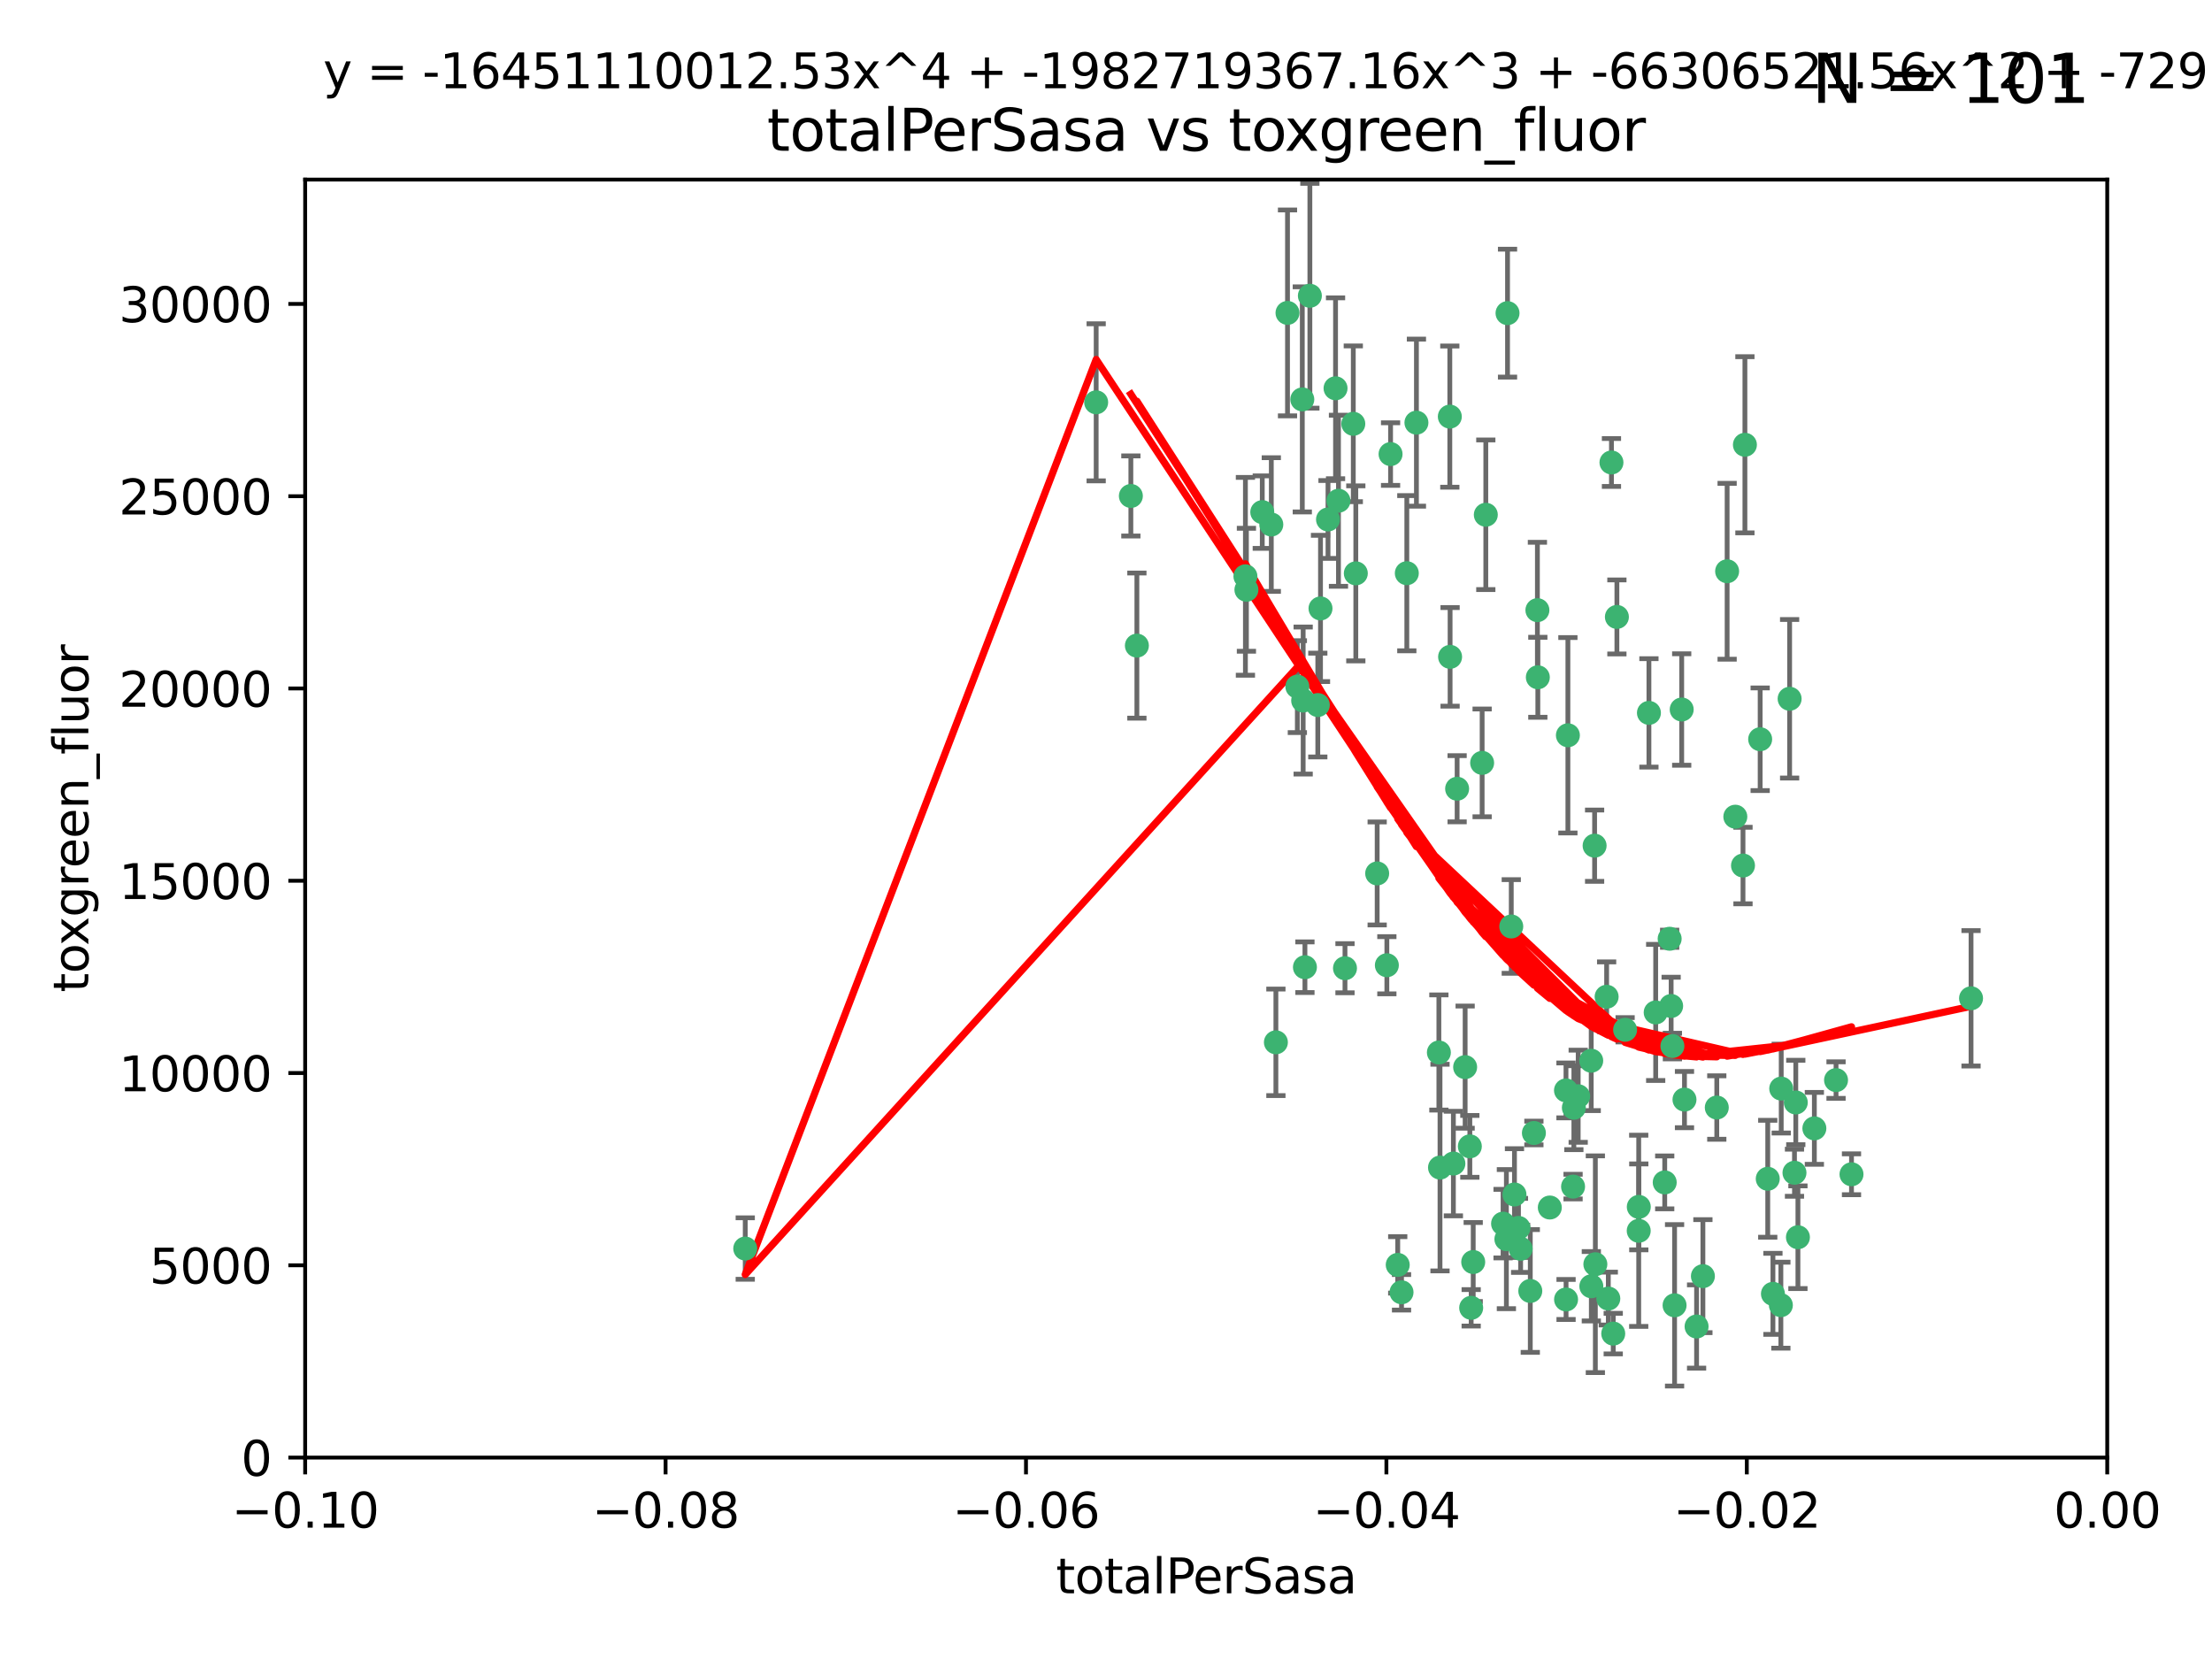 <?xml version="1.0" encoding="utf-8" standalone="no"?>
<!DOCTYPE svg PUBLIC "-//W3C//DTD SVG 1.1//EN"
  "http://www.w3.org/Graphics/SVG/1.1/DTD/svg11.dtd">
<svg xmlns:xlink="http://www.w3.org/1999/xlink" width="460.8pt" height="345.6pt" viewBox="0 0 460.8 345.6" xmlns="http://www.w3.org/2000/svg" version="1.1">
 <defs>
  <style type="text/css">*{stroke-linejoin: round; stroke-linecap: butt}</style>
 </defs>
 <g id="figure_1">
  <g id="patch_1">
   <path d="M 0 345.6 
L 460.8 345.6 
L 460.8 0 
L 0 0 
z
" style="fill: #ffffff"/>
  </g>
  <g id="axes_1">
   <g id="patch_2">
    <path d="M 63.571 303.64 
L 438.975 303.64 
L 438.975 37.411 
L 63.571 37.411 
z
" style="fill: #ffffff"/>
   </g>
   <g id="PathCollection_1">
    <defs>
     <path id="m88b94e87c0" d="M 0 1.118 
C 0.297 1.118 0.581 1 0.791 0.791 
C 1 0.581 1.118 0.297 1.118 0 
C 1.118 -0.297 1 -0.581 0.791 -0.791 
C 0.581 -1 0.297 -1.118 0 -1.118 
C -0.297 -1.118 -0.581 -1 -0.791 -0.791 
C -1 -0.581 -1.118 -0.297 -1.118 0 
C -1.118 0.297 -1 0.581 -0.791 0.791 
C -0.581 1 -0.297 1.118 0 1.118 
z
" style="stroke: #3cb371"/>
    </defs>
    <g clip-path="url(#p4c863d1edc)">
     <use xlink:href="#m88b94e87c0" x="235.58" y="103.319" style="fill: #3cb371; stroke: #3cb371"/>
     <use xlink:href="#m88b94e87c0" x="268.211" y="65.184" style="fill: #3cb371; stroke: #3cb371"/>
     <use xlink:href="#m88b94e87c0" x="236.834" y="134.491" style="fill: #3cb371; stroke: #3cb371"/>
     <use xlink:href="#m88b94e87c0" x="275.085" y="126.749" style="fill: #3cb371; stroke: #3cb371"/>
     <use xlink:href="#m88b94e87c0" x="264.836" y="109.268" style="fill: #3cb371; stroke: #3cb371"/>
     <use xlink:href="#m88b94e87c0" x="271.293" y="83.201" style="fill: #3cb371; stroke: #3cb371"/>
     <use xlink:href="#m88b94e87c0" x="155.248" y="260.094" style="fill: #3cb371; stroke: #3cb371"/>
     <use xlink:href="#m88b94e87c0" x="228.352" y="83.811" style="fill: #3cb371; stroke: #3cb371"/>
     <use xlink:href="#m88b94e87c0" x="281.916" y="88.286" style="fill: #3cb371; stroke: #3cb371"/>
     <use xlink:href="#m88b94e87c0" x="270.262" y="143.039" style="fill: #3cb371; stroke: #3cb371"/>
     <use xlink:href="#m88b94e87c0" x="259.652" y="122.859" style="fill: #3cb371; stroke: #3cb371"/>
     <use xlink:href="#m88b94e87c0" x="259.444" y="120.054" style="fill: #3cb371; stroke: #3cb371"/>
     <use xlink:href="#m88b94e87c0" x="276.649" y="108.214" style="fill: #3cb371; stroke: #3cb371"/>
     <use xlink:href="#m88b94e87c0" x="278.828" y="104.315" style="fill: #3cb371; stroke: #3cb371"/>
     <use xlink:href="#m88b94e87c0" x="265.793" y="217.134" style="fill: #3cb371; stroke: #3cb371"/>
     <use xlink:href="#m88b94e87c0" x="272.871" y="61.614" style="fill: #3cb371; stroke: #3cb371"/>
     <use xlink:href="#m88b94e87c0" x="271.473" y="145.935" style="fill: #3cb371; stroke: #3cb371"/>
     <use xlink:href="#m88b94e87c0" x="295.068" y="88.045" style="fill: #3cb371; stroke: #3cb371"/>
     <use xlink:href="#m88b94e87c0" x="278.219" y="80.887" style="fill: #3cb371; stroke: #3cb371"/>
     <use xlink:href="#m88b94e87c0" x="282.441" y="119.44" style="fill: #3cb371; stroke: #3cb371"/>
     <use xlink:href="#m88b94e87c0" x="289.681" y="94.593" style="fill: #3cb371; stroke: #3cb371"/>
     <use xlink:href="#m88b94e87c0" x="262.954" y="106.684" style="fill: #3cb371; stroke: #3cb371"/>
     <use xlink:href="#m88b94e87c0" x="280.186" y="201.695" style="fill: #3cb371; stroke: #3cb371"/>
     <use xlink:href="#m88b94e87c0" x="302.023" y="86.787" style="fill: #3cb371; stroke: #3cb371"/>
     <use xlink:href="#m88b94e87c0" x="286.89" y="181.953" style="fill: #3cb371; stroke: #3cb371"/>
     <use xlink:href="#m88b94e87c0" x="316.773" y="260.14" style="fill: #3cb371; stroke: #3cb371"/>
     <use xlink:href="#m88b94e87c0" x="319.539" y="236.024" style="fill: #3cb371; stroke: #3cb371"/>
     <use xlink:href="#m88b94e87c0" x="299.98" y="243.228" style="fill: #3cb371; stroke: #3cb371"/>
     <use xlink:href="#m88b94e87c0" x="335.696" y="96.341" style="fill: #3cb371; stroke: #3cb371"/>
     <use xlink:href="#m88b94e87c0" x="293.065" y="119.409" style="fill: #3cb371; stroke: #3cb371"/>
     <use xlink:href="#m88b94e87c0" x="314.046" y="65.233" style="fill: #3cb371; stroke: #3cb371"/>
     <use xlink:href="#m88b94e87c0" x="274.522" y="146.874" style="fill: #3cb371; stroke: #3cb371"/>
     <use xlink:href="#m88b94e87c0" x="271.842" y="201.487" style="fill: #3cb371; stroke: #3cb371"/>
     <use xlink:href="#m88b94e87c0" x="302.767" y="242.388" style="fill: #3cb371; stroke: #3cb371"/>
     <use xlink:href="#m88b94e87c0" x="288.908" y="201.077" style="fill: #3cb371; stroke: #3cb371"/>
     <use xlink:href="#m88b94e87c0" x="305.215" y="222.299" style="fill: #3cb371; stroke: #3cb371"/>
     <use xlink:href="#m88b94e87c0" x="313.116" y="254.906" style="fill: #3cb371; stroke: #3cb371"/>
     <use xlink:href="#m88b94e87c0" x="302.081" y="136.835" style="fill: #3cb371; stroke: #3cb371"/>
     <use xlink:href="#m88b94e87c0" x="309.521" y="107.234" style="fill: #3cb371; stroke: #3cb371"/>
     <use xlink:href="#m88b94e87c0" x="308.755" y="158.921" style="fill: #3cb371; stroke: #3cb371"/>
     <use xlink:href="#m88b94e87c0" x="291.964" y="269.209" style="fill: #3cb371; stroke: #3cb371"/>
     <use xlink:href="#m88b94e87c0" x="341.39" y="251.417" style="fill: #3cb371; stroke: #3cb371"/>
     <use xlink:href="#m88b94e87c0" x="320.359" y="141.091" style="fill: #3cb371; stroke: #3cb371"/>
     <use xlink:href="#m88b94e87c0" x="320.27" y="127.107" style="fill: #3cb371; stroke: #3cb371"/>
     <use xlink:href="#m88b94e87c0" x="322.853" y="251.547" style="fill: #3cb371; stroke: #3cb371"/>
     <use xlink:href="#m88b94e87c0" x="313.808" y="258.133" style="fill: #3cb371; stroke: #3cb371"/>
     <use xlink:href="#m88b94e87c0" x="306.194" y="238.808" style="fill: #3cb371; stroke: #3cb371"/>
     <use xlink:href="#m88b94e87c0" x="291.173" y="263.497" style="fill: #3cb371; stroke: #3cb371"/>
     <use xlink:href="#m88b94e87c0" x="332.186" y="176.169" style="fill: #3cb371; stroke: #3cb371"/>
     <use xlink:href="#m88b94e87c0" x="303.545" y="164.309" style="fill: #3cb371; stroke: #3cb371"/>
     <use xlink:href="#m88b94e87c0" x="326.223" y="227.152" style="fill: #3cb371; stroke: #3cb371"/>
     <use xlink:href="#m88b94e87c0" x="314.824" y="193.002" style="fill: #3cb371; stroke: #3cb371"/>
     <use xlink:href="#m88b94e87c0" x="335.041" y="270.514" style="fill: #3cb371; stroke: #3cb371"/>
     <use xlink:href="#m88b94e87c0" x="331.504" y="267.951" style="fill: #3cb371; stroke: #3cb371"/>
     <use xlink:href="#m88b94e87c0" x="306.897" y="262.903" style="fill: #3cb371; stroke: #3cb371"/>
     <use xlink:href="#m88b94e87c0" x="336.829" y="128.518" style="fill: #3cb371; stroke: #3cb371"/>
     <use xlink:href="#m88b94e87c0" x="336.066" y="277.818" style="fill: #3cb371; stroke: #3cb371"/>
     <use xlink:href="#m88b94e87c0" x="326.24" y="270.703" style="fill: #3cb371; stroke: #3cb371"/>
     <use xlink:href="#m88b94e87c0" x="306.473" y="272.443" style="fill: #3cb371; stroke: #3cb371"/>
     <use xlink:href="#m88b94e87c0" x="299.745" y="219.251" style="fill: #3cb371; stroke: #3cb371"/>
     <use xlink:href="#m88b94e87c0" x="332.341" y="263.364" style="fill: #3cb371; stroke: #3cb371"/>
     <use xlink:href="#m88b94e87c0" x="343.502" y="148.507" style="fill: #3cb371; stroke: #3cb371"/>
     <use xlink:href="#m88b94e87c0" x="315.493" y="248.836" style="fill: #3cb371; stroke: #3cb371"/>
     <use xlink:href="#m88b94e87c0" x="326.622" y="153.171" style="fill: #3cb371; stroke: #3cb371"/>
     <use xlink:href="#m88b94e87c0" x="328.767" y="228.365" style="fill: #3cb371; stroke: #3cb371"/>
     <use xlink:href="#m88b94e87c0" x="347.819" y="195.558" style="fill: #3cb371; stroke: #3cb371"/>
     <use xlink:href="#m88b94e87c0" x="348.393" y="217.914" style="fill: #3cb371; stroke: #3cb371"/>
     <use xlink:href="#m88b94e87c0" x="353.429" y="276.333" style="fill: #3cb371; stroke: #3cb371"/>
     <use xlink:href="#m88b94e87c0" x="344.91" y="210.91" style="fill: #3cb371; stroke: #3cb371"/>
     <use xlink:href="#m88b94e87c0" x="338.54" y="214.524" style="fill: #3cb371; stroke: #3cb371"/>
     <use xlink:href="#m88b94e87c0" x="354.746" y="265.846" style="fill: #3cb371; stroke: #3cb371"/>
     <use xlink:href="#m88b94e87c0" x="334.691" y="207.64" style="fill: #3cb371; stroke: #3cb371"/>
     <use xlink:href="#m88b94e87c0" x="350.329" y="147.801" style="fill: #3cb371; stroke: #3cb371"/>
     <use xlink:href="#m88b94e87c0" x="357.638" y="230.72" style="fill: #3cb371; stroke: #3cb371"/>
     <use xlink:href="#m88b94e87c0" x="327.699" y="247.192" style="fill: #3cb371; stroke: #3cb371"/>
     <use xlink:href="#m88b94e87c0" x="363.098" y="180.307" style="fill: #3cb371; stroke: #3cb371"/>
     <use xlink:href="#m88b94e87c0" x="327.865" y="230.755" style="fill: #3cb371; stroke: #3cb371"/>
     <use xlink:href="#m88b94e87c0" x="346.792" y="246.317" style="fill: #3cb371; stroke: #3cb371"/>
     <use xlink:href="#m88b94e87c0" x="361.5" y="170.133" style="fill: #3cb371; stroke: #3cb371"/>
     <use xlink:href="#m88b94e87c0" x="348.844" y="271.92" style="fill: #3cb371; stroke: #3cb371"/>
     <use xlink:href="#m88b94e87c0" x="316.326" y="255.796" style="fill: #3cb371; stroke: #3cb371"/>
     <use xlink:href="#m88b94e87c0" x="331.48" y="220.964" style="fill: #3cb371; stroke: #3cb371"/>
     <use xlink:href="#m88b94e87c0" x="318.787" y="268.93" style="fill: #3cb371; stroke: #3cb371"/>
     <use xlink:href="#m88b94e87c0" x="348.129" y="209.566" style="fill: #3cb371; stroke: #3cb371"/>
     <use xlink:href="#m88b94e87c0" x="341.375" y="256.398" style="fill: #3cb371; stroke: #3cb371"/>
     <use xlink:href="#m88b94e87c0" x="350.909" y="229.064" style="fill: #3cb371; stroke: #3cb371"/>
     <use xlink:href="#m88b94e87c0" x="372.811" y="145.567" style="fill: #3cb371; stroke: #3cb371"/>
     <use xlink:href="#m88b94e87c0" x="363.497" y="92.655" style="fill: #3cb371; stroke: #3cb371"/>
     <use xlink:href="#m88b94e87c0" x="370.988" y="271.892" style="fill: #3cb371; stroke: #3cb371"/>
     <use xlink:href="#m88b94e87c0" x="359.792" y="119.004" style="fill: #3cb371; stroke: #3cb371"/>
     <use xlink:href="#m88b94e87c0" x="374.096" y="229.667" style="fill: #3cb371; stroke: #3cb371"/>
     <use xlink:href="#m88b94e87c0" x="374.542" y="257.738" style="fill: #3cb371; stroke: #3cb371"/>
     <use xlink:href="#m88b94e87c0" x="373.823" y="244.305" style="fill: #3cb371; stroke: #3cb371"/>
     <use xlink:href="#m88b94e87c0" x="368.254" y="245.561" style="fill: #3cb371; stroke: #3cb371"/>
     <use xlink:href="#m88b94e87c0" x="385.701" y="244.625" style="fill: #3cb371; stroke: #3cb371"/>
     <use xlink:href="#m88b94e87c0" x="371.061" y="226.772" style="fill: #3cb371; stroke: #3cb371"/>
     <use xlink:href="#m88b94e87c0" x="377.965" y="235.058" style="fill: #3cb371; stroke: #3cb371"/>
     <use xlink:href="#m88b94e87c0" x="369.335" y="269.529" style="fill: #3cb371; stroke: #3cb371"/>
     <use xlink:href="#m88b94e87c0" x="382.481" y="225.004" style="fill: #3cb371; stroke: #3cb371"/>
     <use xlink:href="#m88b94e87c0" x="366.674" y="153.996" style="fill: #3cb371; stroke: #3cb371"/>
     <use xlink:href="#m88b94e87c0" x="410.604" y="207.963" style="fill: #3cb371; stroke: #3cb371"/>
    </g>
   </g>
   <g id="matplotlib.axis_1">
    <g id="xtick_1">
     <g id="line2d_1">
      <defs>
       <path id="m13fb6cf08c" d="M 0 0 
L 0 3.5 
" style="stroke: #000000; stroke-width: 0.8"/>
      </defs>
      <g>
       <use xlink:href="#m13fb6cf08c" x="63.571" y="303.64" style="stroke: #000000; stroke-width: 0.8"/>
      </g>
     </g>
     <g id="text_1">
      <!-- −0.10 -->
      <g transform="translate(48.249 318.238)scale(0.1 -0.1)">
       <defs>
        <path id="DejaVuSans-2212" d="M 678 2272 
L 4684 2272 
L 4684 1741 
L 678 1741 
L 678 2272 
z
" transform="scale(0.016)"/>
        <path id="DejaVuSans-30" d="M 2034 4250 
Q 1547 4250 1301 3770 
Q 1056 3291 1056 2328 
Q 1056 1369 1301 889 
Q 1547 409 2034 409 
Q 2525 409 2770 889 
Q 3016 1369 3016 2328 
Q 3016 3291 2770 3770 
Q 2525 4250 2034 4250 
z
M 2034 4750 
Q 2819 4750 3233 4129 
Q 3647 3509 3647 2328 
Q 3647 1150 3233 529 
Q 2819 -91 2034 -91 
Q 1250 -91 836 529 
Q 422 1150 422 2328 
Q 422 3509 836 4129 
Q 1250 4750 2034 4750 
z
" transform="scale(0.016)"/>
        <path id="DejaVuSans-2e" d="M 684 794 
L 1344 794 
L 1344 0 
L 684 0 
L 684 794 
z
" transform="scale(0.016)"/>
        <path id="DejaVuSans-31" d="M 794 531 
L 1825 531 
L 1825 4091 
L 703 3866 
L 703 4441 
L 1819 4666 
L 2450 4666 
L 2450 531 
L 3481 531 
L 3481 0 
L 794 0 
L 794 531 
z
" transform="scale(0.016)"/>
       </defs>
       <use xlink:href="#DejaVuSans-2212"/>
       <use xlink:href="#DejaVuSans-30" x="83.789"/>
       <use xlink:href="#DejaVuSans-2e" x="147.412"/>
       <use xlink:href="#DejaVuSans-31" x="179.199"/>
       <use xlink:href="#DejaVuSans-30" x="242.822"/>
      </g>
     </g>
    </g>
    <g id="xtick_2">
     <g id="line2d_2">
      <g>
       <use xlink:href="#m13fb6cf08c" x="138.652" y="303.64" style="stroke: #000000; stroke-width: 0.8"/>
      </g>
     </g>
     <g id="text_2">
      <!-- −0.08 -->
      <g transform="translate(123.329 318.238)scale(0.1 -0.1)">
       <defs>
        <path id="DejaVuSans-38" d="M 2034 2216 
Q 1584 2216 1326 1975 
Q 1069 1734 1069 1313 
Q 1069 891 1326 650 
Q 1584 409 2034 409 
Q 2484 409 2743 651 
Q 3003 894 3003 1313 
Q 3003 1734 2745 1975 
Q 2488 2216 2034 2216 
z
M 1403 2484 
Q 997 2584 770 2862 
Q 544 3141 544 3541 
Q 544 4100 942 4425 
Q 1341 4750 2034 4750 
Q 2731 4750 3128 4425 
Q 3525 4100 3525 3541 
Q 3525 3141 3298 2862 
Q 3072 2584 2669 2484 
Q 3125 2378 3379 2068 
Q 3634 1759 3634 1313 
Q 3634 634 3220 271 
Q 2806 -91 2034 -91 
Q 1263 -91 848 271 
Q 434 634 434 1313 
Q 434 1759 690 2068 
Q 947 2378 1403 2484 
z
M 1172 3481 
Q 1172 3119 1398 2916 
Q 1625 2713 2034 2713 
Q 2441 2713 2670 2916 
Q 2900 3119 2900 3481 
Q 2900 3844 2670 4047 
Q 2441 4250 2034 4250 
Q 1625 4250 1398 4047 
Q 1172 3844 1172 3481 
z
" transform="scale(0.016)"/>
       </defs>
       <use xlink:href="#DejaVuSans-2212"/>
       <use xlink:href="#DejaVuSans-30" x="83.789"/>
       <use xlink:href="#DejaVuSans-2e" x="147.412"/>
       <use xlink:href="#DejaVuSans-30" x="179.199"/>
       <use xlink:href="#DejaVuSans-38" x="242.822"/>
      </g>
     </g>
    </g>
    <g id="xtick_3">
     <g id="line2d_3">
      <g>
       <use xlink:href="#m13fb6cf08c" x="213.733" y="303.64" style="stroke: #000000; stroke-width: 0.8"/>
      </g>
     </g>
     <g id="text_3">
      <!-- −0.06 -->
      <g transform="translate(198.41 318.238)scale(0.1 -0.1)">
       <defs>
        <path id="DejaVuSans-36" d="M 2113 2584 
Q 1688 2584 1439 2293 
Q 1191 2003 1191 1497 
Q 1191 994 1439 701 
Q 1688 409 2113 409 
Q 2538 409 2786 701 
Q 3034 994 3034 1497 
Q 3034 2003 2786 2293 
Q 2538 2584 2113 2584 
z
M 3366 4563 
L 3366 3988 
Q 3128 4100 2886 4159 
Q 2644 4219 2406 4219 
Q 1781 4219 1451 3797 
Q 1122 3375 1075 2522 
Q 1259 2794 1537 2939 
Q 1816 3084 2150 3084 
Q 2853 3084 3261 2657 
Q 3669 2231 3669 1497 
Q 3669 778 3244 343 
Q 2819 -91 2113 -91 
Q 1303 -91 875 529 
Q 447 1150 447 2328 
Q 447 3434 972 4092 
Q 1497 4750 2381 4750 
Q 2619 4750 2861 4703 
Q 3103 4656 3366 4563 
z
" transform="scale(0.016)"/>
       </defs>
       <use xlink:href="#DejaVuSans-2212"/>
       <use xlink:href="#DejaVuSans-30" x="83.789"/>
       <use xlink:href="#DejaVuSans-2e" x="147.412"/>
       <use xlink:href="#DejaVuSans-30" x="179.199"/>
       <use xlink:href="#DejaVuSans-36" x="242.822"/>
      </g>
     </g>
    </g>
    <g id="xtick_4">
     <g id="line2d_4">
      <g>
       <use xlink:href="#m13fb6cf08c" x="288.813" y="303.64" style="stroke: #000000; stroke-width: 0.8"/>
      </g>
     </g>
     <g id="text_4">
      <!-- −0.04 -->
      <g transform="translate(273.491 318.238)scale(0.1 -0.1)">
       <defs>
        <path id="DejaVuSans-34" d="M 2419 4116 
L 825 1625 
L 2419 1625 
L 2419 4116 
z
M 2253 4666 
L 3047 4666 
L 3047 1625 
L 3713 1625 
L 3713 1100 
L 3047 1100 
L 3047 0 
L 2419 0 
L 2419 1100 
L 313 1100 
L 313 1709 
L 2253 4666 
z
" transform="scale(0.016)"/>
       </defs>
       <use xlink:href="#DejaVuSans-2212"/>
       <use xlink:href="#DejaVuSans-30" x="83.789"/>
       <use xlink:href="#DejaVuSans-2e" x="147.412"/>
       <use xlink:href="#DejaVuSans-30" x="179.199"/>
       <use xlink:href="#DejaVuSans-34" x="242.822"/>
      </g>
     </g>
    </g>
    <g id="xtick_5">
     <g id="line2d_5">
      <g>
       <use xlink:href="#m13fb6cf08c" x="363.894" y="303.64" style="stroke: #000000; stroke-width: 0.8"/>
      </g>
     </g>
     <g id="text_5">
      <!-- −0.02 -->
      <g transform="translate(348.572 318.238)scale(0.1 -0.1)">
       <defs>
        <path id="DejaVuSans-32" d="M 1228 531 
L 3431 531 
L 3431 0 
L 469 0 
L 469 531 
Q 828 903 1448 1529 
Q 2069 2156 2228 2338 
Q 2531 2678 2651 2914 
Q 2772 3150 2772 3378 
Q 2772 3750 2511 3984 
Q 2250 4219 1831 4219 
Q 1534 4219 1204 4116 
Q 875 4013 500 3803 
L 500 4441 
Q 881 4594 1212 4672 
Q 1544 4750 1819 4750 
Q 2544 4750 2975 4387 
Q 3406 4025 3406 3419 
Q 3406 3131 3298 2873 
Q 3191 2616 2906 2266 
Q 2828 2175 2409 1742 
Q 1991 1309 1228 531 
z
" transform="scale(0.016)"/>
       </defs>
       <use xlink:href="#DejaVuSans-2212"/>
       <use xlink:href="#DejaVuSans-30" x="83.789"/>
       <use xlink:href="#DejaVuSans-2e" x="147.412"/>
       <use xlink:href="#DejaVuSans-30" x="179.199"/>
       <use xlink:href="#DejaVuSans-32" x="242.822"/>
      </g>
     </g>
    </g>
    <g id="xtick_6">
     <g id="line2d_6">
      <g>
       <use xlink:href="#m13fb6cf08c" x="438.975" y="303.64" style="stroke: #000000; stroke-width: 0.8"/>
      </g>
     </g>
     <g id="text_6">
      <!-- 0.00 -->
      <g transform="translate(427.842 318.238)scale(0.1 -0.1)">
       <use xlink:href="#DejaVuSans-30"/>
       <use xlink:href="#DejaVuSans-2e" x="63.623"/>
       <use xlink:href="#DejaVuSans-30" x="95.41"/>
       <use xlink:href="#DejaVuSans-30" x="159.033"/>
      </g>
     </g>
    </g>
    <g id="text_7">
     <!-- totalPerSasa -->
     <g transform="translate(219.968 331.917)scale(0.1 -0.1)">
      <defs>
       <path id="DejaVuSans-74" d="M 1172 4494 
L 1172 3500 
L 2356 3500 
L 2356 3053 
L 1172 3053 
L 1172 1153 
Q 1172 725 1289 603 
Q 1406 481 1766 481 
L 2356 481 
L 2356 0 
L 1766 0 
Q 1100 0 847 248 
Q 594 497 594 1153 
L 594 3053 
L 172 3053 
L 172 3500 
L 594 3500 
L 594 4494 
L 1172 4494 
z
" transform="scale(0.016)"/>
       <path id="DejaVuSans-6f" d="M 1959 3097 
Q 1497 3097 1228 2736 
Q 959 2375 959 1747 
Q 959 1119 1226 758 
Q 1494 397 1959 397 
Q 2419 397 2687 759 
Q 2956 1122 2956 1747 
Q 2956 2369 2687 2733 
Q 2419 3097 1959 3097 
z
M 1959 3584 
Q 2709 3584 3137 3096 
Q 3566 2609 3566 1747 
Q 3566 888 3137 398 
Q 2709 -91 1959 -91 
Q 1206 -91 779 398 
Q 353 888 353 1747 
Q 353 2609 779 3096 
Q 1206 3584 1959 3584 
z
" transform="scale(0.016)"/>
       <path id="DejaVuSans-61" d="M 2194 1759 
Q 1497 1759 1228 1600 
Q 959 1441 959 1056 
Q 959 750 1161 570 
Q 1363 391 1709 391 
Q 2188 391 2477 730 
Q 2766 1069 2766 1631 
L 2766 1759 
L 2194 1759 
z
M 3341 1997 
L 3341 0 
L 2766 0 
L 2766 531 
Q 2569 213 2275 61 
Q 1981 -91 1556 -91 
Q 1019 -91 701 211 
Q 384 513 384 1019 
Q 384 1609 779 1909 
Q 1175 2209 1959 2209 
L 2766 2209 
L 2766 2266 
Q 2766 2663 2505 2880 
Q 2244 3097 1772 3097 
Q 1472 3097 1187 3025 
Q 903 2953 641 2809 
L 641 3341 
Q 956 3463 1253 3523 
Q 1550 3584 1831 3584 
Q 2591 3584 2966 3190 
Q 3341 2797 3341 1997 
z
" transform="scale(0.016)"/>
       <path id="DejaVuSans-6c" d="M 603 4863 
L 1178 4863 
L 1178 0 
L 603 0 
L 603 4863 
z
" transform="scale(0.016)"/>
       <path id="DejaVuSans-50" d="M 1259 4147 
L 1259 2394 
L 2053 2394 
Q 2494 2394 2734 2622 
Q 2975 2850 2975 3272 
Q 2975 3691 2734 3919 
Q 2494 4147 2053 4147 
L 1259 4147 
z
M 628 4666 
L 2053 4666 
Q 2838 4666 3239 4311 
Q 3641 3956 3641 3272 
Q 3641 2581 3239 2228 
Q 2838 1875 2053 1875 
L 1259 1875 
L 1259 0 
L 628 0 
L 628 4666 
z
" transform="scale(0.016)"/>
       <path id="DejaVuSans-65" d="M 3597 1894 
L 3597 1613 
L 953 1613 
Q 991 1019 1311 708 
Q 1631 397 2203 397 
Q 2534 397 2845 478 
Q 3156 559 3463 722 
L 3463 178 
Q 3153 47 2828 -22 
Q 2503 -91 2169 -91 
Q 1331 -91 842 396 
Q 353 884 353 1716 
Q 353 2575 817 3079 
Q 1281 3584 2069 3584 
Q 2775 3584 3186 3129 
Q 3597 2675 3597 1894 
z
M 3022 2063 
Q 3016 2534 2758 2815 
Q 2500 3097 2075 3097 
Q 1594 3097 1305 2825 
Q 1016 2553 972 2059 
L 3022 2063 
z
" transform="scale(0.016)"/>
       <path id="DejaVuSans-72" d="M 2631 2963 
Q 2534 3019 2420 3045 
Q 2306 3072 2169 3072 
Q 1681 3072 1420 2755 
Q 1159 2438 1159 1844 
L 1159 0 
L 581 0 
L 581 3500 
L 1159 3500 
L 1159 2956 
Q 1341 3275 1631 3429 
Q 1922 3584 2338 3584 
Q 2397 3584 2469 3576 
Q 2541 3569 2628 3553 
L 2631 2963 
z
" transform="scale(0.016)"/>
       <path id="DejaVuSans-53" d="M 3425 4513 
L 3425 3897 
Q 3066 4069 2747 4153 
Q 2428 4238 2131 4238 
Q 1616 4238 1336 4038 
Q 1056 3838 1056 3469 
Q 1056 3159 1242 3001 
Q 1428 2844 1947 2747 
L 2328 2669 
Q 3034 2534 3370 2195 
Q 3706 1856 3706 1288 
Q 3706 609 3251 259 
Q 2797 -91 1919 -91 
Q 1588 -91 1214 -16 
Q 841 59 441 206 
L 441 856 
Q 825 641 1194 531 
Q 1563 422 1919 422 
Q 2459 422 2753 634 
Q 3047 847 3047 1241 
Q 3047 1584 2836 1778 
Q 2625 1972 2144 2069 
L 1759 2144 
Q 1053 2284 737 2584 
Q 422 2884 422 3419 
Q 422 4038 858 4394 
Q 1294 4750 2059 4750 
Q 2388 4750 2728 4690 
Q 3069 4631 3425 4513 
z
" transform="scale(0.016)"/>
       <path id="DejaVuSans-73" d="M 2834 3397 
L 2834 2853 
Q 2591 2978 2328 3040 
Q 2066 3103 1784 3103 
Q 1356 3103 1142 2972 
Q 928 2841 928 2578 
Q 928 2378 1081 2264 
Q 1234 2150 1697 2047 
L 1894 2003 
Q 2506 1872 2764 1633 
Q 3022 1394 3022 966 
Q 3022 478 2636 193 
Q 2250 -91 1575 -91 
Q 1294 -91 989 -36 
Q 684 19 347 128 
L 347 722 
Q 666 556 975 473 
Q 1284 391 1588 391 
Q 1994 391 2212 530 
Q 2431 669 2431 922 
Q 2431 1156 2273 1281 
Q 2116 1406 1581 1522 
L 1381 1569 
Q 847 1681 609 1914 
Q 372 2147 372 2553 
Q 372 3047 722 3315 
Q 1072 3584 1716 3584 
Q 2034 3584 2315 3537 
Q 2597 3491 2834 3397 
z
" transform="scale(0.016)"/>
      </defs>
      <use xlink:href="#DejaVuSans-74"/>
      <use xlink:href="#DejaVuSans-6f" x="39.209"/>
      <use xlink:href="#DejaVuSans-74" x="100.391"/>
      <use xlink:href="#DejaVuSans-61" x="139.6"/>
      <use xlink:href="#DejaVuSans-6c" x="200.879"/>
      <use xlink:href="#DejaVuSans-50" x="228.662"/>
      <use xlink:href="#DejaVuSans-65" x="285.34"/>
      <use xlink:href="#DejaVuSans-72" x="346.863"/>
      <use xlink:href="#DejaVuSans-53" x="387.977"/>
      <use xlink:href="#DejaVuSans-61" x="451.453"/>
      <use xlink:href="#DejaVuSans-73" x="512.732"/>
      <use xlink:href="#DejaVuSans-61" x="564.832"/>
     </g>
    </g>
   </g>
   <g id="matplotlib.axis_2">
    <g id="ytick_1">
     <g id="line2d_7">
      <defs>
       <path id="m86a64a30a0" d="M 0 0 
L -3.5 0 
" style="stroke: #000000; stroke-width: 0.8"/>
      </defs>
      <g>
       <use xlink:href="#m86a64a30a0" x="63.571" y="303.64" style="stroke: #000000; stroke-width: 0.8"/>
      </g>
     </g>
     <g id="text_8">
      <!-- 0 -->
      <g transform="translate(50.209 307.439)scale(0.1 -0.1)">
       <use xlink:href="#DejaVuSans-30"/>
      </g>
     </g>
    </g>
    <g id="ytick_2">
     <g id="line2d_8">
      <g>
       <use xlink:href="#m86a64a30a0" x="63.571" y="263.586" style="stroke: #000000; stroke-width: 0.8"/>
      </g>
     </g>
     <g id="text_9">
      <!-- 5000 -->
      <g transform="translate(31.121 267.385)scale(0.1 -0.1)">
       <defs>
        <path id="DejaVuSans-35" d="M 691 4666 
L 3169 4666 
L 3169 4134 
L 1269 4134 
L 1269 2991 
Q 1406 3038 1543 3061 
Q 1681 3084 1819 3084 
Q 2600 3084 3056 2656 
Q 3513 2228 3513 1497 
Q 3513 744 3044 326 
Q 2575 -91 1722 -91 
Q 1428 -91 1123 -41 
Q 819 9 494 109 
L 494 744 
Q 775 591 1075 516 
Q 1375 441 1709 441 
Q 2250 441 2565 725 
Q 2881 1009 2881 1497 
Q 2881 1984 2565 2268 
Q 2250 2553 1709 2553 
Q 1456 2553 1204 2497 
Q 953 2441 691 2322 
L 691 4666 
z
" transform="scale(0.016)"/>
       </defs>
       <use xlink:href="#DejaVuSans-35"/>
       <use xlink:href="#DejaVuSans-30" x="63.623"/>
       <use xlink:href="#DejaVuSans-30" x="127.246"/>
       <use xlink:href="#DejaVuSans-30" x="190.869"/>
      </g>
     </g>
    </g>
    <g id="ytick_3">
     <g id="line2d_9">
      <g>
       <use xlink:href="#m86a64a30a0" x="63.571" y="223.532" style="stroke: #000000; stroke-width: 0.8"/>
      </g>
     </g>
     <g id="text_10">
      <!-- 10000 -->
      <g transform="translate(24.759 227.331)scale(0.1 -0.1)">
       <use xlink:href="#DejaVuSans-31"/>
       <use xlink:href="#DejaVuSans-30" x="63.623"/>
       <use xlink:href="#DejaVuSans-30" x="127.246"/>
       <use xlink:href="#DejaVuSans-30" x="190.869"/>
       <use xlink:href="#DejaVuSans-30" x="254.492"/>
      </g>
     </g>
    </g>
    <g id="ytick_4">
     <g id="line2d_10">
      <g>
       <use xlink:href="#m86a64a30a0" x="63.571" y="183.478" style="stroke: #000000; stroke-width: 0.8"/>
      </g>
     </g>
     <g id="text_11">
      <!-- 15000 -->
      <g transform="translate(24.759 187.278)scale(0.1 -0.1)">
       <use xlink:href="#DejaVuSans-31"/>
       <use xlink:href="#DejaVuSans-35" x="63.623"/>
       <use xlink:href="#DejaVuSans-30" x="127.246"/>
       <use xlink:href="#DejaVuSans-30" x="190.869"/>
       <use xlink:href="#DejaVuSans-30" x="254.492"/>
      </g>
     </g>
    </g>
    <g id="ytick_5">
     <g id="line2d_11">
      <g>
       <use xlink:href="#m86a64a30a0" x="63.571" y="143.424" style="stroke: #000000; stroke-width: 0.8"/>
      </g>
     </g>
     <g id="text_12">
      <!-- 20000 -->
      <g transform="translate(24.759 147.224)scale(0.1 -0.1)">
       <use xlink:href="#DejaVuSans-32"/>
       <use xlink:href="#DejaVuSans-30" x="63.623"/>
       <use xlink:href="#DejaVuSans-30" x="127.246"/>
       <use xlink:href="#DejaVuSans-30" x="190.869"/>
       <use xlink:href="#DejaVuSans-30" x="254.492"/>
      </g>
     </g>
    </g>
    <g id="ytick_6">
     <g id="line2d_12">
      <g>
       <use xlink:href="#m86a64a30a0" x="63.571" y="103.371" style="stroke: #000000; stroke-width: 0.8"/>
      </g>
     </g>
     <g id="text_13">
      <!-- 25000 -->
      <g transform="translate(24.759 107.17)scale(0.1 -0.1)">
       <use xlink:href="#DejaVuSans-32"/>
       <use xlink:href="#DejaVuSans-35" x="63.623"/>
       <use xlink:href="#DejaVuSans-30" x="127.246"/>
       <use xlink:href="#DejaVuSans-30" x="190.869"/>
       <use xlink:href="#DejaVuSans-30" x="254.492"/>
      </g>
     </g>
    </g>
    <g id="ytick_7">
     <g id="line2d_13">
      <g>
       <use xlink:href="#m86a64a30a0" x="63.571" y="63.317" style="stroke: #000000; stroke-width: 0.8"/>
      </g>
     </g>
     <g id="text_14">
      <!-- 30000 -->
      <g transform="translate(24.759 67.116)scale(0.1 -0.1)">
       <defs>
        <path id="DejaVuSans-33" d="M 2597 2516 
Q 3050 2419 3304 2112 
Q 3559 1806 3559 1356 
Q 3559 666 3084 287 
Q 2609 -91 1734 -91 
Q 1441 -91 1130 -33 
Q 819 25 488 141 
L 488 750 
Q 750 597 1062 519 
Q 1375 441 1716 441 
Q 2309 441 2620 675 
Q 2931 909 2931 1356 
Q 2931 1769 2642 2001 
Q 2353 2234 1838 2234 
L 1294 2234 
L 1294 2753 
L 1863 2753 
Q 2328 2753 2575 2939 
Q 2822 3125 2822 3475 
Q 2822 3834 2567 4026 
Q 2313 4219 1838 4219 
Q 1578 4219 1281 4162 
Q 984 4106 628 3988 
L 628 4550 
Q 988 4650 1302 4700 
Q 1616 4750 1894 4750 
Q 2613 4750 3031 4423 
Q 3450 4097 3450 3541 
Q 3450 3153 3228 2886 
Q 3006 2619 2597 2516 
z
" transform="scale(0.016)"/>
       </defs>
       <use xlink:href="#DejaVuSans-33"/>
       <use xlink:href="#DejaVuSans-30" x="63.623"/>
       <use xlink:href="#DejaVuSans-30" x="127.246"/>
       <use xlink:href="#DejaVuSans-30" x="190.869"/>
       <use xlink:href="#DejaVuSans-30" x="254.492"/>
      </g>
     </g>
    </g>
    <g id="text_15">
     <!-- toxgreen_fluor -->
     <g transform="translate(18.401 206.72)rotate(-90)scale(0.1 -0.1)">
      <defs>
       <path id="DejaVuSans-78" d="M 3513 3500 
L 2247 1797 
L 3578 0 
L 2900 0 
L 1881 1375 
L 863 0 
L 184 0 
L 1544 1831 
L 300 3500 
L 978 3500 
L 1906 2253 
L 2834 3500 
L 3513 3500 
z
" transform="scale(0.016)"/>
       <path id="DejaVuSans-67" d="M 2906 1791 
Q 2906 2416 2648 2759 
Q 2391 3103 1925 3103 
Q 1463 3103 1205 2759 
Q 947 2416 947 1791 
Q 947 1169 1205 825 
Q 1463 481 1925 481 
Q 2391 481 2648 825 
Q 2906 1169 2906 1791 
z
M 3481 434 
Q 3481 -459 3084 -895 
Q 2688 -1331 1869 -1331 
Q 1566 -1331 1297 -1286 
Q 1028 -1241 775 -1147 
L 775 -588 
Q 1028 -725 1275 -790 
Q 1522 -856 1778 -856 
Q 2344 -856 2625 -561 
Q 2906 -266 2906 331 
L 2906 616 
Q 2728 306 2450 153 
Q 2172 0 1784 0 
Q 1141 0 747 490 
Q 353 981 353 1791 
Q 353 2603 747 3093 
Q 1141 3584 1784 3584 
Q 2172 3584 2450 3431 
Q 2728 3278 2906 2969 
L 2906 3500 
L 3481 3500 
L 3481 434 
z
" transform="scale(0.016)"/>
       <path id="DejaVuSans-6e" d="M 3513 2113 
L 3513 0 
L 2938 0 
L 2938 2094 
Q 2938 2591 2744 2837 
Q 2550 3084 2163 3084 
Q 1697 3084 1428 2787 
Q 1159 2491 1159 1978 
L 1159 0 
L 581 0 
L 581 3500 
L 1159 3500 
L 1159 2956 
Q 1366 3272 1645 3428 
Q 1925 3584 2291 3584 
Q 2894 3584 3203 3211 
Q 3513 2838 3513 2113 
z
" transform="scale(0.016)"/>
       <path id="DejaVuSans-5f" d="M 3263 -1063 
L 3263 -1509 
L -63 -1509 
L -63 -1063 
L 3263 -1063 
z
" transform="scale(0.016)"/>
       <path id="DejaVuSans-66" d="M 2375 4863 
L 2375 4384 
L 1825 4384 
Q 1516 4384 1395 4259 
Q 1275 4134 1275 3809 
L 1275 3500 
L 2222 3500 
L 2222 3053 
L 1275 3053 
L 1275 0 
L 697 0 
L 697 3053 
L 147 3053 
L 147 3500 
L 697 3500 
L 697 3744 
Q 697 4328 969 4595 
Q 1241 4863 1831 4863 
L 2375 4863 
z
" transform="scale(0.016)"/>
       <path id="DejaVuSans-75" d="M 544 1381 
L 544 3500 
L 1119 3500 
L 1119 1403 
Q 1119 906 1312 657 
Q 1506 409 1894 409 
Q 2359 409 2629 706 
Q 2900 1003 2900 1516 
L 2900 3500 
L 3475 3500 
L 3475 0 
L 2900 0 
L 2900 538 
Q 2691 219 2414 64 
Q 2138 -91 1772 -91 
Q 1169 -91 856 284 
Q 544 659 544 1381 
z
M 1991 3584 
L 1991 3584 
z
" transform="scale(0.016)"/>
      </defs>
      <use xlink:href="#DejaVuSans-74"/>
      <use xlink:href="#DejaVuSans-6f" x="39.209"/>
      <use xlink:href="#DejaVuSans-78" x="97.266"/>
      <use xlink:href="#DejaVuSans-67" x="156.445"/>
      <use xlink:href="#DejaVuSans-72" x="219.922"/>
      <use xlink:href="#DejaVuSans-65" x="258.785"/>
      <use xlink:href="#DejaVuSans-65" x="320.309"/>
      <use xlink:href="#DejaVuSans-6e" x="381.832"/>
      <use xlink:href="#DejaVuSans-5f" x="445.211"/>
      <use xlink:href="#DejaVuSans-66" x="495.211"/>
      <use xlink:href="#DejaVuSans-6c" x="530.416"/>
      <use xlink:href="#DejaVuSans-75" x="558.199"/>
      <use xlink:href="#DejaVuSans-6f" x="621.578"/>
      <use xlink:href="#DejaVuSans-72" x="682.76"/>
     </g>
    </g>
   </g>
   <g id="LineCollection_1">
    <path d="M 235.58 111.662 
L 235.58 94.976 
" clip-path="url(#p4c863d1edc)" style="fill: none; stroke: #696969"/>
    <path d="M 268.211 86.629 
L 268.211 43.739 
" clip-path="url(#p4c863d1edc)" style="fill: none; stroke: #696969"/>
    <path d="M 236.834 149.606 
L 236.834 119.375 
" clip-path="url(#p4c863d1edc)" style="fill: none; stroke: #696969"/>
    <path d="M 275.085 141.983 
L 275.085 111.515 
" clip-path="url(#p4c863d1edc)" style="fill: none; stroke: #696969"/>
    <path d="M 264.836 123.191 
L 264.836 95.346 
" clip-path="url(#p4c863d1edc)" style="fill: none; stroke: #696969"/>
    <path d="M 271.293 106.648 
L 271.293 59.753 
" clip-path="url(#p4c863d1edc)" style="fill: none; stroke: #696969"/>
    <path d="M 155.248 266.497 
L 155.248 253.692 
" clip-path="url(#p4c863d1edc)" style="fill: none; stroke: #696969"/>
    <path d="M 228.352 100.173 
L 228.352 67.45 
" clip-path="url(#p4c863d1edc)" style="fill: none; stroke: #696969"/>
    <path d="M 281.916 104.51 
L 281.916 72.063 
" clip-path="url(#p4c863d1edc)" style="fill: none; stroke: #696969"/>
    <path d="M 270.262 152.61 
L 270.262 133.468 
" clip-path="url(#p4c863d1edc)" style="fill: none; stroke: #696969"/>
    <path d="M 259.652 135.667 
L 259.652 110.051 
" clip-path="url(#p4c863d1edc)" style="fill: none; stroke: #696969"/>
    <path d="M 259.444 140.659 
L 259.444 99.45 
" clip-path="url(#p4c863d1edc)" style="fill: none; stroke: #696969"/>
    <path d="M 276.649 116.326 
L 276.649 100.101 
" clip-path="url(#p4c863d1edc)" style="fill: none; stroke: #696969"/>
    <path d="M 278.828 122.133 
L 278.828 86.497 
" clip-path="url(#p4c863d1edc)" style="fill: none; stroke: #696969"/>
    <path d="M 265.793 228.233 
L 265.793 206.035 
" clip-path="url(#p4c863d1edc)" style="fill: none; stroke: #696969"/>
    <path d="M 272.871 85.029 
L 272.871 38.199 
" clip-path="url(#p4c863d1edc)" style="fill: none; stroke: #696969"/>
    <path d="M 271.473 161.248 
L 271.473 130.622 
" clip-path="url(#p4c863d1edc)" style="fill: none; stroke: #696969"/>
    <path d="M 295.068 105.444 
L 295.068 70.646 
" clip-path="url(#p4c863d1edc)" style="fill: none; stroke: #696969"/>
    <path d="M 278.219 99.727 
L 278.219 62.047 
" clip-path="url(#p4c863d1edc)" style="fill: none; stroke: #696969"/>
    <path d="M 282.441 137.675 
L 282.441 101.206 
" clip-path="url(#p4c863d1edc)" style="fill: none; stroke: #696969"/>
    <path d="M 289.681 101.108 
L 289.681 88.078 
" clip-path="url(#p4c863d1edc)" style="fill: none; stroke: #696969"/>
    <path d="M 262.954 114.235 
L 262.954 99.134 
" clip-path="url(#p4c863d1edc)" style="fill: none; stroke: #696969"/>
    <path d="M 280.186 206.809 
L 280.186 196.58 
" clip-path="url(#p4c863d1edc)" style="fill: none; stroke: #696969"/>
    <path d="M 302.023 101.495 
L 302.023 72.08 
" clip-path="url(#p4c863d1edc)" style="fill: none; stroke: #696969"/>
    <path d="M 286.89 192.683 
L 286.89 171.223 
" clip-path="url(#p4c863d1edc)" style="fill: none; stroke: #696969"/>
    <path d="M 316.773 265.065 
L 316.773 255.214 
" clip-path="url(#p4c863d1edc)" style="fill: none; stroke: #696969"/>
    <path d="M 319.539 238.492 
L 319.539 233.557 
" clip-path="url(#p4c863d1edc)" style="fill: none; stroke: #696969"/>
    <path d="M 299.98 264.748 
L 299.98 221.708 
" clip-path="url(#p4c863d1edc)" style="fill: none; stroke: #696969"/>
    <path d="M 335.696 101.329 
L 335.696 91.353 
" clip-path="url(#p4c863d1edc)" style="fill: none; stroke: #696969"/>
    <path d="M 293.065 135.574 
L 293.065 103.243 
" clip-path="url(#p4c863d1edc)" style="fill: none; stroke: #696969"/>
    <path d="M 314.046 78.556 
L 314.046 51.911 
" clip-path="url(#p4c863d1edc)" style="fill: none; stroke: #696969"/>
    <path d="M 274.522 157.684 
L 274.522 136.065 
" clip-path="url(#p4c863d1edc)" style="fill: none; stroke: #696969"/>
    <path d="M 271.842 206.761 
L 271.842 196.213 
" clip-path="url(#p4c863d1edc)" style="fill: none; stroke: #696969"/>
    <path d="M 302.767 253.279 
L 302.767 231.496 
" clip-path="url(#p4c863d1edc)" style="fill: none; stroke: #696969"/>
    <path d="M 288.908 207.031 
L 288.908 195.122 
" clip-path="url(#p4c863d1edc)" style="fill: none; stroke: #696969"/>
    <path d="M 305.215 235.023 
L 305.215 209.574 
" clip-path="url(#p4c863d1edc)" style="fill: none; stroke: #696969"/>
    <path d="M 313.116 262.048 
L 313.116 247.764 
" clip-path="url(#p4c863d1edc)" style="fill: none; stroke: #696969"/>
    <path d="M 302.081 147.104 
L 302.081 126.566 
" clip-path="url(#p4c863d1edc)" style="fill: none; stroke: #696969"/>
    <path d="M 309.521 122.819 
L 309.521 91.649 
" clip-path="url(#p4c863d1edc)" style="fill: none; stroke: #696969"/>
    <path d="M 308.755 170.147 
L 308.755 147.694 
" clip-path="url(#p4c863d1edc)" style="fill: none; stroke: #696969"/>
    <path d="M 291.964 272.908 
L 291.964 265.511 
" clip-path="url(#p4c863d1edc)" style="fill: none; stroke: #696969"/>
    <path d="M 341.39 260.365 
L 341.39 242.469 
" clip-path="url(#p4c863d1edc)" style="fill: none; stroke: #696969"/>
    <path d="M 320.359 149.421 
L 320.359 132.76 
" clip-path="url(#p4c863d1edc)" style="fill: none; stroke: #696969"/>
    <path d="M 320.27 141.248 
L 320.27 112.967 
" clip-path="url(#p4c863d1edc)" style="fill: none; stroke: #696969"/>
    <path d="M 322.853 252.228 
L 322.853 250.867 
" clip-path="url(#p4c863d1edc)" style="fill: none; stroke: #696969"/>
    <path d="M 313.808 272.621 
L 313.808 243.644 
" clip-path="url(#p4c863d1edc)" style="fill: none; stroke: #696969"/>
    <path d="M 306.194 245.248 
L 306.194 232.369 
" clip-path="url(#p4c863d1edc)" style="fill: none; stroke: #696969"/>
    <path d="M 291.173 269.377 
L 291.173 257.616 
" clip-path="url(#p4c863d1edc)" style="fill: none; stroke: #696969"/>
    <path d="M 332.186 183.597 
L 332.186 168.741 
" clip-path="url(#p4c863d1edc)" style="fill: none; stroke: #696969"/>
    <path d="M 303.545 171.2 
L 303.545 157.418 
" clip-path="url(#p4c863d1edc)" style="fill: none; stroke: #696969"/>
    <path d="M 326.223 232.87 
L 326.223 221.434 
" clip-path="url(#p4c863d1edc)" style="fill: none; stroke: #696969"/>
    <path d="M 314.824 202.754 
L 314.824 183.249 
" clip-path="url(#p4c863d1edc)" style="fill: none; stroke: #696969"/>
    <path d="M 335.041 276.02 
L 335.041 265.008 
" clip-path="url(#p4c863d1edc)" style="fill: none; stroke: #696969"/>
    <path d="M 331.504 275.179 
L 331.504 260.723 
" clip-path="url(#p4c863d1edc)" style="fill: none; stroke: #696969"/>
    <path d="M 306.897 271.133 
L 306.897 254.673 
" clip-path="url(#p4c863d1edc)" style="fill: none; stroke: #696969"/>
    <path d="M 336.829 136.228 
L 336.829 120.808 
" clip-path="url(#p4c863d1edc)" style="fill: none; stroke: #696969"/>
    <path d="M 336.066 282.042 
L 336.066 273.593 
" clip-path="url(#p4c863d1edc)" style="fill: none; stroke: #696969"/>
    <path d="M 326.24 274.871 
L 326.24 266.536 
" clip-path="url(#p4c863d1edc)" style="fill: none; stroke: #696969"/>
    <path d="M 306.473 276.237 
L 306.473 268.649 
" clip-path="url(#p4c863d1edc)" style="fill: none; stroke: #696969"/>
    <path d="M 299.745 231.246 
L 299.745 207.255 
" clip-path="url(#p4c863d1edc)" style="fill: none; stroke: #696969"/>
    <path d="M 332.341 285.938 
L 332.341 240.791 
" clip-path="url(#p4c863d1edc)" style="fill: none; stroke: #696969"/>
    <path d="M 343.502 159.798 
L 343.502 137.216 
" clip-path="url(#p4c863d1edc)" style="fill: none; stroke: #696969"/>
    <path d="M 315.493 258.377 
L 315.493 239.295 
" clip-path="url(#p4c863d1edc)" style="fill: none; stroke: #696969"/>
    <path d="M 326.622 173.526 
L 326.622 132.815 
" clip-path="url(#p4c863d1edc)" style="fill: none; stroke: #696969"/>
    <path d="M 328.767 237.963 
L 328.767 218.767 
" clip-path="url(#p4c863d1edc)" style="fill: none; stroke: #696969"/>
    <path d="M 347.819 197.349 
L 347.819 193.767 
" clip-path="url(#p4c863d1edc)" style="fill: none; stroke: #696969"/>
    <path d="M 348.393 220.584 
L 348.393 215.244 
" clip-path="url(#p4c863d1edc)" style="fill: none; stroke: #696969"/>
    <path d="M 353.429 285.006 
L 353.429 267.659 
" clip-path="url(#p4c863d1edc)" style="fill: none; stroke: #696969"/>
    <path d="M 344.91 225.089 
L 344.91 196.731 
" clip-path="url(#p4c863d1edc)" style="fill: none; stroke: #696969"/>
    <path d="M 338.54 217.059 
L 338.54 211.99 
" clip-path="url(#p4c863d1edc)" style="fill: none; stroke: #696969"/>
    <path d="M 354.746 277.617 
L 354.746 254.074 
" clip-path="url(#p4c863d1edc)" style="fill: none; stroke: #696969"/>
    <path d="M 334.691 214.898 
L 334.691 200.382 
" clip-path="url(#p4c863d1edc)" style="fill: none; stroke: #696969"/>
    <path d="M 350.329 159.413 
L 350.329 136.19 
" clip-path="url(#p4c863d1edc)" style="fill: none; stroke: #696969"/>
    <path d="M 357.638 237.332 
L 357.638 224.107 
" clip-path="url(#p4c863d1edc)" style="fill: none; stroke: #696969"/>
    <path d="M 327.699 249.762 
L 327.699 244.622 
" clip-path="url(#p4c863d1edc)" style="fill: none; stroke: #696969"/>
    <path d="M 363.098 188.277 
L 363.098 172.338 
" clip-path="url(#p4c863d1edc)" style="fill: none; stroke: #696969"/>
    <path d="M 327.865 239.495 
L 327.865 222.014 
" clip-path="url(#p4c863d1edc)" style="fill: none; stroke: #696969"/>
    <path d="M 346.792 251.825 
L 346.792 240.809 
" clip-path="url(#p4c863d1edc)" style="fill: none; stroke: #696969"/>
    <path d="M 361.5 170.88 
L 361.5 169.387 
" clip-path="url(#p4c863d1edc)" style="fill: none; stroke: #696969"/>
    <path d="M 348.844 288.737 
L 348.844 255.103 
" clip-path="url(#p4c863d1edc)" style="fill: none; stroke: #696969"/>
    <path d="M 316.326 261.947 
L 316.326 249.645 
" clip-path="url(#p4c863d1edc)" style="fill: none; stroke: #696969"/>
    <path d="M 331.48 231.359 
L 331.48 210.569 
" clip-path="url(#p4c863d1edc)" style="fill: none; stroke: #696969"/>
    <path d="M 318.787 281.718 
L 318.787 256.142 
" clip-path="url(#p4c863d1edc)" style="fill: none; stroke: #696969"/>
    <path d="M 348.129 215.557 
L 348.129 203.575 
" clip-path="url(#p4c863d1edc)" style="fill: none; stroke: #696969"/>
    <path d="M 341.375 276.313 
L 341.375 236.482 
" clip-path="url(#p4c863d1edc)" style="fill: none; stroke: #696969"/>
    <path d="M 350.909 234.921 
L 350.909 223.207 
" clip-path="url(#p4c863d1edc)" style="fill: none; stroke: #696969"/>
    <path d="M 372.811 162.081 
L 372.811 129.053 
" clip-path="url(#p4c863d1edc)" style="fill: none; stroke: #696969"/>
    <path d="M 363.497 111.003 
L 363.497 74.306 
" clip-path="url(#p4c863d1edc)" style="fill: none; stroke: #696969"/>
    <path d="M 370.988 280.845 
L 370.988 262.939 
" clip-path="url(#p4c863d1edc)" style="fill: none; stroke: #696969"/>
    <path d="M 359.792 137.321 
L 359.792 100.688 
" clip-path="url(#p4c863d1edc)" style="fill: none; stroke: #696969"/>
    <path d="M 374.096 238.456 
L 374.096 220.879 
" clip-path="url(#p4c863d1edc)" style="fill: none; stroke: #696969"/>
    <path d="M 374.542 268.432 
L 374.542 247.045 
" clip-path="url(#p4c863d1edc)" style="fill: none; stroke: #696969"/>
    <path d="M 373.823 249.207 
L 373.823 239.402 
" clip-path="url(#p4c863d1edc)" style="fill: none; stroke: #696969"/>
    <path d="M 368.254 257.737 
L 368.254 233.384 
" clip-path="url(#p4c863d1edc)" style="fill: none; stroke: #696969"/>
    <path d="M 385.701 248.883 
L 385.701 240.367 
" clip-path="url(#p4c863d1edc)" style="fill: none; stroke: #696969"/>
    <path d="M 371.061 236.028 
L 371.061 217.516 
" clip-path="url(#p4c863d1edc)" style="fill: none; stroke: #696969"/>
    <path d="M 377.965 242.546 
L 377.965 227.57 
" clip-path="url(#p4c863d1edc)" style="fill: none; stroke: #696969"/>
    <path d="M 369.335 277.972 
L 369.335 261.086 
" clip-path="url(#p4c863d1edc)" style="fill: none; stroke: #696969"/>
    <path d="M 382.481 228.81 
L 382.481 221.198 
" clip-path="url(#p4c863d1edc)" style="fill: none; stroke: #696969"/>
    <path d="M 366.674 164.686 
L 366.674 143.305 
" clip-path="url(#p4c863d1edc)" style="fill: none; stroke: #696969"/>
    <path d="M 410.604 222.067 
L 410.604 193.859 
" clip-path="url(#p4c863d1edc)" style="fill: none; stroke: #696969"/>
   </g>
   <g id="line2d_14">
    <defs>
     <path id="m0aa3bb2c87" d="M 2 0 
L -2 -0 
" style="stroke: #696969"/>
    </defs>
    <g clip-path="url(#p4c863d1edc)">
     <use xlink:href="#m0aa3bb2c87" x="235.58" y="111.662" style="fill: #696969; stroke: #696969"/>
     <use xlink:href="#m0aa3bb2c87" x="268.211" y="86.629" style="fill: #696969; stroke: #696969"/>
     <use xlink:href="#m0aa3bb2c87" x="236.834" y="149.606" style="fill: #696969; stroke: #696969"/>
     <use xlink:href="#m0aa3bb2c87" x="275.085" y="141.983" style="fill: #696969; stroke: #696969"/>
     <use xlink:href="#m0aa3bb2c87" x="264.836" y="123.191" style="fill: #696969; stroke: #696969"/>
     <use xlink:href="#m0aa3bb2c87" x="271.293" y="106.648" style="fill: #696969; stroke: #696969"/>
     <use xlink:href="#m0aa3bb2c87" x="155.248" y="266.497" style="fill: #696969; stroke: #696969"/>
     <use xlink:href="#m0aa3bb2c87" x="228.352" y="100.173" style="fill: #696969; stroke: #696969"/>
     <use xlink:href="#m0aa3bb2c87" x="281.916" y="104.51" style="fill: #696969; stroke: #696969"/>
     <use xlink:href="#m0aa3bb2c87" x="270.262" y="152.61" style="fill: #696969; stroke: #696969"/>
     <use xlink:href="#m0aa3bb2c87" x="259.652" y="135.667" style="fill: #696969; stroke: #696969"/>
     <use xlink:href="#m0aa3bb2c87" x="259.444" y="140.659" style="fill: #696969; stroke: #696969"/>
     <use xlink:href="#m0aa3bb2c87" x="276.649" y="116.326" style="fill: #696969; stroke: #696969"/>
     <use xlink:href="#m0aa3bb2c87" x="278.828" y="122.133" style="fill: #696969; stroke: #696969"/>
     <use xlink:href="#m0aa3bb2c87" x="265.793" y="228.233" style="fill: #696969; stroke: #696969"/>
     <use xlink:href="#m0aa3bb2c87" x="272.871" y="85.029" style="fill: #696969; stroke: #696969"/>
     <use xlink:href="#m0aa3bb2c87" x="271.473" y="161.248" style="fill: #696969; stroke: #696969"/>
     <use xlink:href="#m0aa3bb2c87" x="295.068" y="105.444" style="fill: #696969; stroke: #696969"/>
     <use xlink:href="#m0aa3bb2c87" x="278.219" y="99.727" style="fill: #696969; stroke: #696969"/>
     <use xlink:href="#m0aa3bb2c87" x="282.441" y="137.675" style="fill: #696969; stroke: #696969"/>
     <use xlink:href="#m0aa3bb2c87" x="289.681" y="101.108" style="fill: #696969; stroke: #696969"/>
     <use xlink:href="#m0aa3bb2c87" x="262.954" y="114.235" style="fill: #696969; stroke: #696969"/>
     <use xlink:href="#m0aa3bb2c87" x="280.186" y="206.809" style="fill: #696969; stroke: #696969"/>
     <use xlink:href="#m0aa3bb2c87" x="302.023" y="101.495" style="fill: #696969; stroke: #696969"/>
     <use xlink:href="#m0aa3bb2c87" x="286.89" y="192.683" style="fill: #696969; stroke: #696969"/>
     <use xlink:href="#m0aa3bb2c87" x="316.773" y="265.065" style="fill: #696969; stroke: #696969"/>
     <use xlink:href="#m0aa3bb2c87" x="319.539" y="238.492" style="fill: #696969; stroke: #696969"/>
     <use xlink:href="#m0aa3bb2c87" x="299.98" y="264.748" style="fill: #696969; stroke: #696969"/>
     <use xlink:href="#m0aa3bb2c87" x="335.696" y="101.329" style="fill: #696969; stroke: #696969"/>
     <use xlink:href="#m0aa3bb2c87" x="293.065" y="135.574" style="fill: #696969; stroke: #696969"/>
     <use xlink:href="#m0aa3bb2c87" x="314.046" y="78.556" style="fill: #696969; stroke: #696969"/>
     <use xlink:href="#m0aa3bb2c87" x="274.522" y="157.684" style="fill: #696969; stroke: #696969"/>
     <use xlink:href="#m0aa3bb2c87" x="271.842" y="206.761" style="fill: #696969; stroke: #696969"/>
     <use xlink:href="#m0aa3bb2c87" x="302.767" y="253.279" style="fill: #696969; stroke: #696969"/>
     <use xlink:href="#m0aa3bb2c87" x="288.908" y="207.031" style="fill: #696969; stroke: #696969"/>
     <use xlink:href="#m0aa3bb2c87" x="305.215" y="235.023" style="fill: #696969; stroke: #696969"/>
     <use xlink:href="#m0aa3bb2c87" x="313.116" y="262.048" style="fill: #696969; stroke: #696969"/>
     <use xlink:href="#m0aa3bb2c87" x="302.081" y="147.104" style="fill: #696969; stroke: #696969"/>
     <use xlink:href="#m0aa3bb2c87" x="309.521" y="122.819" style="fill: #696969; stroke: #696969"/>
     <use xlink:href="#m0aa3bb2c87" x="308.755" y="170.147" style="fill: #696969; stroke: #696969"/>
     <use xlink:href="#m0aa3bb2c87" x="291.964" y="272.908" style="fill: #696969; stroke: #696969"/>
     <use xlink:href="#m0aa3bb2c87" x="341.39" y="260.365" style="fill: #696969; stroke: #696969"/>
     <use xlink:href="#m0aa3bb2c87" x="320.359" y="149.421" style="fill: #696969; stroke: #696969"/>
     <use xlink:href="#m0aa3bb2c87" x="320.27" y="141.248" style="fill: #696969; stroke: #696969"/>
     <use xlink:href="#m0aa3bb2c87" x="322.853" y="252.228" style="fill: #696969; stroke: #696969"/>
     <use xlink:href="#m0aa3bb2c87" x="313.808" y="272.621" style="fill: #696969; stroke: #696969"/>
     <use xlink:href="#m0aa3bb2c87" x="306.194" y="245.248" style="fill: #696969; stroke: #696969"/>
     <use xlink:href="#m0aa3bb2c87" x="291.173" y="269.377" style="fill: #696969; stroke: #696969"/>
     <use xlink:href="#m0aa3bb2c87" x="332.186" y="183.597" style="fill: #696969; stroke: #696969"/>
     <use xlink:href="#m0aa3bb2c87" x="303.545" y="171.2" style="fill: #696969; stroke: #696969"/>
     <use xlink:href="#m0aa3bb2c87" x="326.223" y="232.87" style="fill: #696969; stroke: #696969"/>
     <use xlink:href="#m0aa3bb2c87" x="314.824" y="202.754" style="fill: #696969; stroke: #696969"/>
     <use xlink:href="#m0aa3bb2c87" x="335.041" y="276.02" style="fill: #696969; stroke: #696969"/>
     <use xlink:href="#m0aa3bb2c87" x="331.504" y="275.179" style="fill: #696969; stroke: #696969"/>
     <use xlink:href="#m0aa3bb2c87" x="306.897" y="271.133" style="fill: #696969; stroke: #696969"/>
     <use xlink:href="#m0aa3bb2c87" x="336.829" y="136.228" style="fill: #696969; stroke: #696969"/>
     <use xlink:href="#m0aa3bb2c87" x="336.066" y="282.042" style="fill: #696969; stroke: #696969"/>
     <use xlink:href="#m0aa3bb2c87" x="326.24" y="274.871" style="fill: #696969; stroke: #696969"/>
     <use xlink:href="#m0aa3bb2c87" x="306.473" y="276.237" style="fill: #696969; stroke: #696969"/>
     <use xlink:href="#m0aa3bb2c87" x="299.745" y="231.246" style="fill: #696969; stroke: #696969"/>
     <use xlink:href="#m0aa3bb2c87" x="332.341" y="285.938" style="fill: #696969; stroke: #696969"/>
     <use xlink:href="#m0aa3bb2c87" x="343.502" y="159.798" style="fill: #696969; stroke: #696969"/>
     <use xlink:href="#m0aa3bb2c87" x="315.493" y="258.377" style="fill: #696969; stroke: #696969"/>
     <use xlink:href="#m0aa3bb2c87" x="326.622" y="173.526" style="fill: #696969; stroke: #696969"/>
     <use xlink:href="#m0aa3bb2c87" x="328.767" y="237.963" style="fill: #696969; stroke: #696969"/>
     <use xlink:href="#m0aa3bb2c87" x="347.819" y="197.349" style="fill: #696969; stroke: #696969"/>
     <use xlink:href="#m0aa3bb2c87" x="348.393" y="220.584" style="fill: #696969; stroke: #696969"/>
     <use xlink:href="#m0aa3bb2c87" x="353.429" y="285.006" style="fill: #696969; stroke: #696969"/>
     <use xlink:href="#m0aa3bb2c87" x="344.91" y="225.089" style="fill: #696969; stroke: #696969"/>
     <use xlink:href="#m0aa3bb2c87" x="338.54" y="217.059" style="fill: #696969; stroke: #696969"/>
     <use xlink:href="#m0aa3bb2c87" x="354.746" y="277.617" style="fill: #696969; stroke: #696969"/>
     <use xlink:href="#m0aa3bb2c87" x="334.691" y="214.898" style="fill: #696969; stroke: #696969"/>
     <use xlink:href="#m0aa3bb2c87" x="350.329" y="159.413" style="fill: #696969; stroke: #696969"/>
     <use xlink:href="#m0aa3bb2c87" x="357.638" y="237.332" style="fill: #696969; stroke: #696969"/>
     <use xlink:href="#m0aa3bb2c87" x="327.699" y="249.762" style="fill: #696969; stroke: #696969"/>
     <use xlink:href="#m0aa3bb2c87" x="363.098" y="188.277" style="fill: #696969; stroke: #696969"/>
     <use xlink:href="#m0aa3bb2c87" x="327.865" y="239.495" style="fill: #696969; stroke: #696969"/>
     <use xlink:href="#m0aa3bb2c87" x="346.792" y="251.825" style="fill: #696969; stroke: #696969"/>
     <use xlink:href="#m0aa3bb2c87" x="361.5" y="170.88" style="fill: #696969; stroke: #696969"/>
     <use xlink:href="#m0aa3bb2c87" x="348.844" y="288.737" style="fill: #696969; stroke: #696969"/>
     <use xlink:href="#m0aa3bb2c87" x="316.326" y="261.947" style="fill: #696969; stroke: #696969"/>
     <use xlink:href="#m0aa3bb2c87" x="331.48" y="231.359" style="fill: #696969; stroke: #696969"/>
     <use xlink:href="#m0aa3bb2c87" x="318.787" y="281.718" style="fill: #696969; stroke: #696969"/>
     <use xlink:href="#m0aa3bb2c87" x="348.129" y="215.557" style="fill: #696969; stroke: #696969"/>
     <use xlink:href="#m0aa3bb2c87" x="341.375" y="276.313" style="fill: #696969; stroke: #696969"/>
     <use xlink:href="#m0aa3bb2c87" x="350.909" y="234.921" style="fill: #696969; stroke: #696969"/>
     <use xlink:href="#m0aa3bb2c87" x="372.811" y="162.081" style="fill: #696969; stroke: #696969"/>
     <use xlink:href="#m0aa3bb2c87" x="363.497" y="111.003" style="fill: #696969; stroke: #696969"/>
     <use xlink:href="#m0aa3bb2c87" x="370.988" y="280.845" style="fill: #696969; stroke: #696969"/>
     <use xlink:href="#m0aa3bb2c87" x="359.792" y="137.321" style="fill: #696969; stroke: #696969"/>
     <use xlink:href="#m0aa3bb2c87" x="374.096" y="238.456" style="fill: #696969; stroke: #696969"/>
     <use xlink:href="#m0aa3bb2c87" x="374.542" y="268.432" style="fill: #696969; stroke: #696969"/>
     <use xlink:href="#m0aa3bb2c87" x="373.823" y="249.207" style="fill: #696969; stroke: #696969"/>
     <use xlink:href="#m0aa3bb2c87" x="368.254" y="257.737" style="fill: #696969; stroke: #696969"/>
     <use xlink:href="#m0aa3bb2c87" x="385.701" y="248.883" style="fill: #696969; stroke: #696969"/>
     <use xlink:href="#m0aa3bb2c87" x="371.061" y="236.028" style="fill: #696969; stroke: #696969"/>
     <use xlink:href="#m0aa3bb2c87" x="377.965" y="242.546" style="fill: #696969; stroke: #696969"/>
     <use xlink:href="#m0aa3bb2c87" x="369.335" y="277.972" style="fill: #696969; stroke: #696969"/>
     <use xlink:href="#m0aa3bb2c87" x="382.481" y="228.81" style="fill: #696969; stroke: #696969"/>
     <use xlink:href="#m0aa3bb2c87" x="366.674" y="164.686" style="fill: #696969; stroke: #696969"/>
     <use xlink:href="#m0aa3bb2c87" x="410.604" y="222.067" style="fill: #696969; stroke: #696969"/>
    </g>
   </g>
   <g id="line2d_15">
    <g clip-path="url(#p4c863d1edc)">
     <use xlink:href="#m0aa3bb2c87" x="235.58" y="94.976" style="fill: #696969; stroke: #696969"/>
     <use xlink:href="#m0aa3bb2c87" x="268.211" y="43.739" style="fill: #696969; stroke: #696969"/>
     <use xlink:href="#m0aa3bb2c87" x="236.834" y="119.375" style="fill: #696969; stroke: #696969"/>
     <use xlink:href="#m0aa3bb2c87" x="275.085" y="111.515" style="fill: #696969; stroke: #696969"/>
     <use xlink:href="#m0aa3bb2c87" x="264.836" y="95.346" style="fill: #696969; stroke: #696969"/>
     <use xlink:href="#m0aa3bb2c87" x="271.293" y="59.753" style="fill: #696969; stroke: #696969"/>
     <use xlink:href="#m0aa3bb2c87" x="155.248" y="253.692" style="fill: #696969; stroke: #696969"/>
     <use xlink:href="#m0aa3bb2c87" x="228.352" y="67.45" style="fill: #696969; stroke: #696969"/>
     <use xlink:href="#m0aa3bb2c87" x="281.916" y="72.063" style="fill: #696969; stroke: #696969"/>
     <use xlink:href="#m0aa3bb2c87" x="270.262" y="133.468" style="fill: #696969; stroke: #696969"/>
     <use xlink:href="#m0aa3bb2c87" x="259.652" y="110.051" style="fill: #696969; stroke: #696969"/>
     <use xlink:href="#m0aa3bb2c87" x="259.444" y="99.45" style="fill: #696969; stroke: #696969"/>
     <use xlink:href="#m0aa3bb2c87" x="276.649" y="100.101" style="fill: #696969; stroke: #696969"/>
     <use xlink:href="#m0aa3bb2c87" x="278.828" y="86.497" style="fill: #696969; stroke: #696969"/>
     <use xlink:href="#m0aa3bb2c87" x="265.793" y="206.035" style="fill: #696969; stroke: #696969"/>
     <use xlink:href="#m0aa3bb2c87" x="272.871" y="38.199" style="fill: #696969; stroke: #696969"/>
     <use xlink:href="#m0aa3bb2c87" x="271.473" y="130.622" style="fill: #696969; stroke: #696969"/>
     <use xlink:href="#m0aa3bb2c87" x="295.068" y="70.646" style="fill: #696969; stroke: #696969"/>
     <use xlink:href="#m0aa3bb2c87" x="278.219" y="62.047" style="fill: #696969; stroke: #696969"/>
     <use xlink:href="#m0aa3bb2c87" x="282.441" y="101.206" style="fill: #696969; stroke: #696969"/>
     <use xlink:href="#m0aa3bb2c87" x="289.681" y="88.078" style="fill: #696969; stroke: #696969"/>
     <use xlink:href="#m0aa3bb2c87" x="262.954" y="99.134" style="fill: #696969; stroke: #696969"/>
     <use xlink:href="#m0aa3bb2c87" x="280.186" y="196.58" style="fill: #696969; stroke: #696969"/>
     <use xlink:href="#m0aa3bb2c87" x="302.023" y="72.08" style="fill: #696969; stroke: #696969"/>
     <use xlink:href="#m0aa3bb2c87" x="286.89" y="171.223" style="fill: #696969; stroke: #696969"/>
     <use xlink:href="#m0aa3bb2c87" x="316.773" y="255.214" style="fill: #696969; stroke: #696969"/>
     <use xlink:href="#m0aa3bb2c87" x="319.539" y="233.557" style="fill: #696969; stroke: #696969"/>
     <use xlink:href="#m0aa3bb2c87" x="299.98" y="221.708" style="fill: #696969; stroke: #696969"/>
     <use xlink:href="#m0aa3bb2c87" x="335.696" y="91.353" style="fill: #696969; stroke: #696969"/>
     <use xlink:href="#m0aa3bb2c87" x="293.065" y="103.243" style="fill: #696969; stroke: #696969"/>
     <use xlink:href="#m0aa3bb2c87" x="314.046" y="51.911" style="fill: #696969; stroke: #696969"/>
     <use xlink:href="#m0aa3bb2c87" x="274.522" y="136.065" style="fill: #696969; stroke: #696969"/>
     <use xlink:href="#m0aa3bb2c87" x="271.842" y="196.213" style="fill: #696969; stroke: #696969"/>
     <use xlink:href="#m0aa3bb2c87" x="302.767" y="231.496" style="fill: #696969; stroke: #696969"/>
     <use xlink:href="#m0aa3bb2c87" x="288.908" y="195.122" style="fill: #696969; stroke: #696969"/>
     <use xlink:href="#m0aa3bb2c87" x="305.215" y="209.574" style="fill: #696969; stroke: #696969"/>
     <use xlink:href="#m0aa3bb2c87" x="313.116" y="247.764" style="fill: #696969; stroke: #696969"/>
     <use xlink:href="#m0aa3bb2c87" x="302.081" y="126.566" style="fill: #696969; stroke: #696969"/>
     <use xlink:href="#m0aa3bb2c87" x="309.521" y="91.649" style="fill: #696969; stroke: #696969"/>
     <use xlink:href="#m0aa3bb2c87" x="308.755" y="147.694" style="fill: #696969; stroke: #696969"/>
     <use xlink:href="#m0aa3bb2c87" x="291.964" y="265.511" style="fill: #696969; stroke: #696969"/>
     <use xlink:href="#m0aa3bb2c87" x="341.39" y="242.469" style="fill: #696969; stroke: #696969"/>
     <use xlink:href="#m0aa3bb2c87" x="320.359" y="132.76" style="fill: #696969; stroke: #696969"/>
     <use xlink:href="#m0aa3bb2c87" x="320.27" y="112.967" style="fill: #696969; stroke: #696969"/>
     <use xlink:href="#m0aa3bb2c87" x="322.853" y="250.867" style="fill: #696969; stroke: #696969"/>
     <use xlink:href="#m0aa3bb2c87" x="313.808" y="243.644" style="fill: #696969; stroke: #696969"/>
     <use xlink:href="#m0aa3bb2c87" x="306.194" y="232.369" style="fill: #696969; stroke: #696969"/>
     <use xlink:href="#m0aa3bb2c87" x="291.173" y="257.616" style="fill: #696969; stroke: #696969"/>
     <use xlink:href="#m0aa3bb2c87" x="332.186" y="168.741" style="fill: #696969; stroke: #696969"/>
     <use xlink:href="#m0aa3bb2c87" x="303.545" y="157.418" style="fill: #696969; stroke: #696969"/>
     <use xlink:href="#m0aa3bb2c87" x="326.223" y="221.434" style="fill: #696969; stroke: #696969"/>
     <use xlink:href="#m0aa3bb2c87" x="314.824" y="183.249" style="fill: #696969; stroke: #696969"/>
     <use xlink:href="#m0aa3bb2c87" x="335.041" y="265.008" style="fill: #696969; stroke: #696969"/>
     <use xlink:href="#m0aa3bb2c87" x="331.504" y="260.723" style="fill: #696969; stroke: #696969"/>
     <use xlink:href="#m0aa3bb2c87" x="306.897" y="254.673" style="fill: #696969; stroke: #696969"/>
     <use xlink:href="#m0aa3bb2c87" x="336.829" y="120.808" style="fill: #696969; stroke: #696969"/>
     <use xlink:href="#m0aa3bb2c87" x="336.066" y="273.593" style="fill: #696969; stroke: #696969"/>
     <use xlink:href="#m0aa3bb2c87" x="326.24" y="266.536" style="fill: #696969; stroke: #696969"/>
     <use xlink:href="#m0aa3bb2c87" x="306.473" y="268.649" style="fill: #696969; stroke: #696969"/>
     <use xlink:href="#m0aa3bb2c87" x="299.745" y="207.255" style="fill: #696969; stroke: #696969"/>
     <use xlink:href="#m0aa3bb2c87" x="332.341" y="240.791" style="fill: #696969; stroke: #696969"/>
     <use xlink:href="#m0aa3bb2c87" x="343.502" y="137.216" style="fill: #696969; stroke: #696969"/>
     <use xlink:href="#m0aa3bb2c87" x="315.493" y="239.295" style="fill: #696969; stroke: #696969"/>
     <use xlink:href="#m0aa3bb2c87" x="326.622" y="132.815" style="fill: #696969; stroke: #696969"/>
     <use xlink:href="#m0aa3bb2c87" x="328.767" y="218.767" style="fill: #696969; stroke: #696969"/>
     <use xlink:href="#m0aa3bb2c87" x="347.819" y="193.767" style="fill: #696969; stroke: #696969"/>
     <use xlink:href="#m0aa3bb2c87" x="348.393" y="215.244" style="fill: #696969; stroke: #696969"/>
     <use xlink:href="#m0aa3bb2c87" x="353.429" y="267.659" style="fill: #696969; stroke: #696969"/>
     <use xlink:href="#m0aa3bb2c87" x="344.91" y="196.731" style="fill: #696969; stroke: #696969"/>
     <use xlink:href="#m0aa3bb2c87" x="338.54" y="211.99" style="fill: #696969; stroke: #696969"/>
     <use xlink:href="#m0aa3bb2c87" x="354.746" y="254.074" style="fill: #696969; stroke: #696969"/>
     <use xlink:href="#m0aa3bb2c87" x="334.691" y="200.382" style="fill: #696969; stroke: #696969"/>
     <use xlink:href="#m0aa3bb2c87" x="350.329" y="136.19" style="fill: #696969; stroke: #696969"/>
     <use xlink:href="#m0aa3bb2c87" x="357.638" y="224.107" style="fill: #696969; stroke: #696969"/>
     <use xlink:href="#m0aa3bb2c87" x="327.699" y="244.622" style="fill: #696969; stroke: #696969"/>
     <use xlink:href="#m0aa3bb2c87" x="363.098" y="172.338" style="fill: #696969; stroke: #696969"/>
     <use xlink:href="#m0aa3bb2c87" x="327.865" y="222.014" style="fill: #696969; stroke: #696969"/>
     <use xlink:href="#m0aa3bb2c87" x="346.792" y="240.809" style="fill: #696969; stroke: #696969"/>
     <use xlink:href="#m0aa3bb2c87" x="361.5" y="169.387" style="fill: #696969; stroke: #696969"/>
     <use xlink:href="#m0aa3bb2c87" x="348.844" y="255.103" style="fill: #696969; stroke: #696969"/>
     <use xlink:href="#m0aa3bb2c87" x="316.326" y="249.645" style="fill: #696969; stroke: #696969"/>
     <use xlink:href="#m0aa3bb2c87" x="331.48" y="210.569" style="fill: #696969; stroke: #696969"/>
     <use xlink:href="#m0aa3bb2c87" x="318.787" y="256.142" style="fill: #696969; stroke: #696969"/>
     <use xlink:href="#m0aa3bb2c87" x="348.129" y="203.575" style="fill: #696969; stroke: #696969"/>
     <use xlink:href="#m0aa3bb2c87" x="341.375" y="236.482" style="fill: #696969; stroke: #696969"/>
     <use xlink:href="#m0aa3bb2c87" x="350.909" y="223.207" style="fill: #696969; stroke: #696969"/>
     <use xlink:href="#m0aa3bb2c87" x="372.811" y="129.053" style="fill: #696969; stroke: #696969"/>
     <use xlink:href="#m0aa3bb2c87" x="363.497" y="74.306" style="fill: #696969; stroke: #696969"/>
     <use xlink:href="#m0aa3bb2c87" x="370.988" y="262.939" style="fill: #696969; stroke: #696969"/>
     <use xlink:href="#m0aa3bb2c87" x="359.792" y="100.688" style="fill: #696969; stroke: #696969"/>
     <use xlink:href="#m0aa3bb2c87" x="374.096" y="220.879" style="fill: #696969; stroke: #696969"/>
     <use xlink:href="#m0aa3bb2c87" x="374.542" y="247.045" style="fill: #696969; stroke: #696969"/>
     <use xlink:href="#m0aa3bb2c87" x="373.823" y="239.402" style="fill: #696969; stroke: #696969"/>
     <use xlink:href="#m0aa3bb2c87" x="368.254" y="233.384" style="fill: #696969; stroke: #696969"/>
     <use xlink:href="#m0aa3bb2c87" x="385.701" y="240.367" style="fill: #696969; stroke: #696969"/>
     <use xlink:href="#m0aa3bb2c87" x="371.061" y="217.516" style="fill: #696969; stroke: #696969"/>
     <use xlink:href="#m0aa3bb2c87" x="377.965" y="227.57" style="fill: #696969; stroke: #696969"/>
     <use xlink:href="#m0aa3bb2c87" x="369.335" y="261.086" style="fill: #696969; stroke: #696969"/>
     <use xlink:href="#m0aa3bb2c87" x="382.481" y="221.198" style="fill: #696969; stroke: #696969"/>
     <use xlink:href="#m0aa3bb2c87" x="366.674" y="143.305" style="fill: #696969; stroke: #696969"/>
     <use xlink:href="#m0aa3bb2c87" x="410.604" y="193.859" style="fill: #696969; stroke: #696969"/>
    </g>
   </g>
   <g id="line2d_16">
    <path d="M 235.58 82.107 
L 268.211 132.517 
L 236.834 83.579 
L 275.085 144.363 
L 264.836 126.683 
L 271.293 137.845 
L 155.248 265.507 
L 228.352 74.889 
L 281.916 155.86 
L 270.262 136.065 
L 259.652 117.804 
L 259.444 117.453 
L 276.649 147.028 
L 278.828 150.713 
L 265.793 128.334 
L 272.871 140.565 
L 271.473 138.156 
L 295.068 176.363 
L 278.219 149.687 
L 282.441 156.725 
L 289.681 168.289 
L 262.954 123.442 
L 280.186 152.988 
L 302.023 185.962 
L 286.89 163.919 
L 316.773 202.684 
L 319.539 205.214 
L 299.98 183.246 
L 335.696 215.966 
L 293.065 173.42 
L 314.046 199.997 
L 274.522 143.401 
L 271.842 138.792 
L 302.767 186.93 
L 288.908 167.091 
L 305.215 190.022 
L 313.116 199.037 
L 302.081 186.038 
L 309.521 195.123 
L 308.755 194.248 
L 291.964 171.773 
L 341.39 218.138 
L 320.359 205.925 
L 320.27 205.849 
L 322.853 207.98 
L 313.808 199.753 
L 306.194 191.221 
L 291.173 170.576 
L 332.186 214.214 
L 303.545 187.927 
L 326.223 210.497 
L 314.824 200.783 
L 335.041 215.663 
L 331.504 213.836 
L 306.897 192.066 
L 336.829 216.463 
L 336.066 216.132 
L 326.24 210.509 
L 306.473 191.558 
L 299.745 182.928 
L 332.341 214.298 
L 343.502 218.738 
L 315.493 201.446 
L 326.622 210.776 
L 328.767 212.198 
L 347.819 219.636 
L 348.393 219.723 
L 353.429 220.177 
L 344.91 219.079 
L 338.54 217.153 
L 354.746 220.208 
L 334.691 215.497 
L 350.329 219.963 
L 357.638 220.157 
L 327.699 211.505 
L 363.098 219.651 
L 327.865 211.615 
L 346.792 219.462 
L 361.5 219.851 
L 348.844 219.787 
L 316.326 202.257 
L 331.48 213.823 
L 318.787 204.545 
L 348.129 219.684 
L 341.375 218.133 
L 350.909 220.018 
L 372.811 217.68 
L 363.497 219.595 
L 370.988 218.133 
L 359.792 220.019 
L 374.096 217.342 
L 374.542 217.221 
L 373.823 217.414 
L 368.254 218.749 
L 385.701 213.902 
L 371.061 218.116 
L 377.965 216.251 
L 369.335 218.516 
L 382.481 214.89 
L 366.674 219.064 
L 410.604 209.64 
" clip-path="url(#p4c863d1edc)" style="fill: none; stroke: #ff0000; stroke-width: 1.5; stroke-linecap: square"/>
   </g>
   <g id="line2d_17">
    <defs>
     <path id="ma216c70d77" d="M 0 2 
C 0.53 2 1.039 1.789 1.414 1.414 
C 1.789 1.039 2 0.53 2 0 
C 2 -0.53 1.789 -1.039 1.414 -1.414 
C 1.039 -1.789 0.53 -2 0 -2 
C -0.53 -2 -1.039 -1.789 -1.414 -1.414 
C -1.789 -1.039 -2 -0.53 -2 0 
C -2 0.53 -1.789 1.039 -1.414 1.414 
C -1.039 1.789 -0.53 2 0 2 
z
" style="stroke: #3cb371"/>
    </defs>
    <g clip-path="url(#p4c863d1edc)">
     <use xlink:href="#ma216c70d77" x="235.58" y="103.319" style="fill: #3cb371; stroke: #3cb371"/>
     <use xlink:href="#ma216c70d77" x="268.211" y="65.184" style="fill: #3cb371; stroke: #3cb371"/>
     <use xlink:href="#ma216c70d77" x="236.834" y="134.491" style="fill: #3cb371; stroke: #3cb371"/>
     <use xlink:href="#ma216c70d77" x="275.085" y="126.749" style="fill: #3cb371; stroke: #3cb371"/>
     <use xlink:href="#ma216c70d77" x="264.836" y="109.268" style="fill: #3cb371; stroke: #3cb371"/>
     <use xlink:href="#ma216c70d77" x="271.293" y="83.201" style="fill: #3cb371; stroke: #3cb371"/>
     <use xlink:href="#ma216c70d77" x="155.248" y="260.094" style="fill: #3cb371; stroke: #3cb371"/>
     <use xlink:href="#ma216c70d77" x="228.352" y="83.811" style="fill: #3cb371; stroke: #3cb371"/>
     <use xlink:href="#ma216c70d77" x="281.916" y="88.286" style="fill: #3cb371; stroke: #3cb371"/>
     <use xlink:href="#ma216c70d77" x="270.262" y="143.039" style="fill: #3cb371; stroke: #3cb371"/>
     <use xlink:href="#ma216c70d77" x="259.652" y="122.859" style="fill: #3cb371; stroke: #3cb371"/>
     <use xlink:href="#ma216c70d77" x="259.444" y="120.054" style="fill: #3cb371; stroke: #3cb371"/>
     <use xlink:href="#ma216c70d77" x="276.649" y="108.214" style="fill: #3cb371; stroke: #3cb371"/>
     <use xlink:href="#ma216c70d77" x="278.828" y="104.315" style="fill: #3cb371; stroke: #3cb371"/>
     <use xlink:href="#ma216c70d77" x="265.793" y="217.134" style="fill: #3cb371; stroke: #3cb371"/>
     <use xlink:href="#ma216c70d77" x="272.871" y="61.614" style="fill: #3cb371; stroke: #3cb371"/>
     <use xlink:href="#ma216c70d77" x="271.473" y="145.935" style="fill: #3cb371; stroke: #3cb371"/>
     <use xlink:href="#ma216c70d77" x="295.068" y="88.045" style="fill: #3cb371; stroke: #3cb371"/>
     <use xlink:href="#ma216c70d77" x="278.219" y="80.887" style="fill: #3cb371; stroke: #3cb371"/>
     <use xlink:href="#ma216c70d77" x="282.441" y="119.44" style="fill: #3cb371; stroke: #3cb371"/>
     <use xlink:href="#ma216c70d77" x="289.681" y="94.593" style="fill: #3cb371; stroke: #3cb371"/>
     <use xlink:href="#ma216c70d77" x="262.954" y="106.684" style="fill: #3cb371; stroke: #3cb371"/>
     <use xlink:href="#ma216c70d77" x="280.186" y="201.695" style="fill: #3cb371; stroke: #3cb371"/>
     <use xlink:href="#ma216c70d77" x="302.023" y="86.787" style="fill: #3cb371; stroke: #3cb371"/>
     <use xlink:href="#ma216c70d77" x="286.89" y="181.953" style="fill: #3cb371; stroke: #3cb371"/>
     <use xlink:href="#ma216c70d77" x="316.773" y="260.14" style="fill: #3cb371; stroke: #3cb371"/>
     <use xlink:href="#ma216c70d77" x="319.539" y="236.024" style="fill: #3cb371; stroke: #3cb371"/>
     <use xlink:href="#ma216c70d77" x="299.98" y="243.228" style="fill: #3cb371; stroke: #3cb371"/>
     <use xlink:href="#ma216c70d77" x="335.696" y="96.341" style="fill: #3cb371; stroke: #3cb371"/>
     <use xlink:href="#ma216c70d77" x="293.065" y="119.409" style="fill: #3cb371; stroke: #3cb371"/>
     <use xlink:href="#ma216c70d77" x="314.046" y="65.233" style="fill: #3cb371; stroke: #3cb371"/>
     <use xlink:href="#ma216c70d77" x="274.522" y="146.874" style="fill: #3cb371; stroke: #3cb371"/>
     <use xlink:href="#ma216c70d77" x="271.842" y="201.487" style="fill: #3cb371; stroke: #3cb371"/>
     <use xlink:href="#ma216c70d77" x="302.767" y="242.388" style="fill: #3cb371; stroke: #3cb371"/>
     <use xlink:href="#ma216c70d77" x="288.908" y="201.077" style="fill: #3cb371; stroke: #3cb371"/>
     <use xlink:href="#ma216c70d77" x="305.215" y="222.299" style="fill: #3cb371; stroke: #3cb371"/>
     <use xlink:href="#ma216c70d77" x="313.116" y="254.906" style="fill: #3cb371; stroke: #3cb371"/>
     <use xlink:href="#ma216c70d77" x="302.081" y="136.835" style="fill: #3cb371; stroke: #3cb371"/>
     <use xlink:href="#ma216c70d77" x="309.521" y="107.234" style="fill: #3cb371; stroke: #3cb371"/>
     <use xlink:href="#ma216c70d77" x="308.755" y="158.921" style="fill: #3cb371; stroke: #3cb371"/>
     <use xlink:href="#ma216c70d77" x="291.964" y="269.209" style="fill: #3cb371; stroke: #3cb371"/>
     <use xlink:href="#ma216c70d77" x="341.39" y="251.417" style="fill: #3cb371; stroke: #3cb371"/>
     <use xlink:href="#ma216c70d77" x="320.359" y="141.091" style="fill: #3cb371; stroke: #3cb371"/>
     <use xlink:href="#ma216c70d77" x="320.27" y="127.107" style="fill: #3cb371; stroke: #3cb371"/>
     <use xlink:href="#ma216c70d77" x="322.853" y="251.547" style="fill: #3cb371; stroke: #3cb371"/>
     <use xlink:href="#ma216c70d77" x="313.808" y="258.133" style="fill: #3cb371; stroke: #3cb371"/>
     <use xlink:href="#ma216c70d77" x="306.194" y="238.808" style="fill: #3cb371; stroke: #3cb371"/>
     <use xlink:href="#ma216c70d77" x="291.173" y="263.497" style="fill: #3cb371; stroke: #3cb371"/>
     <use xlink:href="#ma216c70d77" x="332.186" y="176.169" style="fill: #3cb371; stroke: #3cb371"/>
     <use xlink:href="#ma216c70d77" x="303.545" y="164.309" style="fill: #3cb371; stroke: #3cb371"/>
     <use xlink:href="#ma216c70d77" x="326.223" y="227.152" style="fill: #3cb371; stroke: #3cb371"/>
     <use xlink:href="#ma216c70d77" x="314.824" y="193.002" style="fill: #3cb371; stroke: #3cb371"/>
     <use xlink:href="#ma216c70d77" x="335.041" y="270.514" style="fill: #3cb371; stroke: #3cb371"/>
     <use xlink:href="#ma216c70d77" x="331.504" y="267.951" style="fill: #3cb371; stroke: #3cb371"/>
     <use xlink:href="#ma216c70d77" x="306.897" y="262.903" style="fill: #3cb371; stroke: #3cb371"/>
     <use xlink:href="#ma216c70d77" x="336.829" y="128.518" style="fill: #3cb371; stroke: #3cb371"/>
     <use xlink:href="#ma216c70d77" x="336.066" y="277.818" style="fill: #3cb371; stroke: #3cb371"/>
     <use xlink:href="#ma216c70d77" x="326.24" y="270.703" style="fill: #3cb371; stroke: #3cb371"/>
     <use xlink:href="#ma216c70d77" x="306.473" y="272.443" style="fill: #3cb371; stroke: #3cb371"/>
     <use xlink:href="#ma216c70d77" x="299.745" y="219.251" style="fill: #3cb371; stroke: #3cb371"/>
     <use xlink:href="#ma216c70d77" x="332.341" y="263.364" style="fill: #3cb371; stroke: #3cb371"/>
     <use xlink:href="#ma216c70d77" x="343.502" y="148.507" style="fill: #3cb371; stroke: #3cb371"/>
     <use xlink:href="#ma216c70d77" x="315.493" y="248.836" style="fill: #3cb371; stroke: #3cb371"/>
     <use xlink:href="#ma216c70d77" x="326.622" y="153.171" style="fill: #3cb371; stroke: #3cb371"/>
     <use xlink:href="#ma216c70d77" x="328.767" y="228.365" style="fill: #3cb371; stroke: #3cb371"/>
     <use xlink:href="#ma216c70d77" x="347.819" y="195.558" style="fill: #3cb371; stroke: #3cb371"/>
     <use xlink:href="#ma216c70d77" x="348.393" y="217.914" style="fill: #3cb371; stroke: #3cb371"/>
     <use xlink:href="#ma216c70d77" x="353.429" y="276.333" style="fill: #3cb371; stroke: #3cb371"/>
     <use xlink:href="#ma216c70d77" x="344.91" y="210.91" style="fill: #3cb371; stroke: #3cb371"/>
     <use xlink:href="#ma216c70d77" x="338.54" y="214.524" style="fill: #3cb371; stroke: #3cb371"/>
     <use xlink:href="#ma216c70d77" x="354.746" y="265.846" style="fill: #3cb371; stroke: #3cb371"/>
     <use xlink:href="#ma216c70d77" x="334.691" y="207.64" style="fill: #3cb371; stroke: #3cb371"/>
     <use xlink:href="#ma216c70d77" x="350.329" y="147.801" style="fill: #3cb371; stroke: #3cb371"/>
     <use xlink:href="#ma216c70d77" x="357.638" y="230.72" style="fill: #3cb371; stroke: #3cb371"/>
     <use xlink:href="#ma216c70d77" x="327.699" y="247.192" style="fill: #3cb371; stroke: #3cb371"/>
     <use xlink:href="#ma216c70d77" x="363.098" y="180.307" style="fill: #3cb371; stroke: #3cb371"/>
     <use xlink:href="#ma216c70d77" x="327.865" y="230.755" style="fill: #3cb371; stroke: #3cb371"/>
     <use xlink:href="#ma216c70d77" x="346.792" y="246.317" style="fill: #3cb371; stroke: #3cb371"/>
     <use xlink:href="#ma216c70d77" x="361.5" y="170.133" style="fill: #3cb371; stroke: #3cb371"/>
     <use xlink:href="#ma216c70d77" x="348.844" y="271.92" style="fill: #3cb371; stroke: #3cb371"/>
     <use xlink:href="#ma216c70d77" x="316.326" y="255.796" style="fill: #3cb371; stroke: #3cb371"/>
     <use xlink:href="#ma216c70d77" x="331.48" y="220.964" style="fill: #3cb371; stroke: #3cb371"/>
     <use xlink:href="#ma216c70d77" x="318.787" y="268.93" style="fill: #3cb371; stroke: #3cb371"/>
     <use xlink:href="#ma216c70d77" x="348.129" y="209.566" style="fill: #3cb371; stroke: #3cb371"/>
     <use xlink:href="#ma216c70d77" x="341.375" y="256.398" style="fill: #3cb371; stroke: #3cb371"/>
     <use xlink:href="#ma216c70d77" x="350.909" y="229.064" style="fill: #3cb371; stroke: #3cb371"/>
     <use xlink:href="#ma216c70d77" x="372.811" y="145.567" style="fill: #3cb371; stroke: #3cb371"/>
     <use xlink:href="#ma216c70d77" x="363.497" y="92.655" style="fill: #3cb371; stroke: #3cb371"/>
     <use xlink:href="#ma216c70d77" x="370.988" y="271.892" style="fill: #3cb371; stroke: #3cb371"/>
     <use xlink:href="#ma216c70d77" x="359.792" y="119.004" style="fill: #3cb371; stroke: #3cb371"/>
     <use xlink:href="#ma216c70d77" x="374.096" y="229.667" style="fill: #3cb371; stroke: #3cb371"/>
     <use xlink:href="#ma216c70d77" x="374.542" y="257.738" style="fill: #3cb371; stroke: #3cb371"/>
     <use xlink:href="#ma216c70d77" x="373.823" y="244.305" style="fill: #3cb371; stroke: #3cb371"/>
     <use xlink:href="#ma216c70d77" x="368.254" y="245.561" style="fill: #3cb371; stroke: #3cb371"/>
     <use xlink:href="#ma216c70d77" x="385.701" y="244.625" style="fill: #3cb371; stroke: #3cb371"/>
     <use xlink:href="#ma216c70d77" x="371.061" y="226.772" style="fill: #3cb371; stroke: #3cb371"/>
     <use xlink:href="#ma216c70d77" x="377.965" y="235.058" style="fill: #3cb371; stroke: #3cb371"/>
     <use xlink:href="#ma216c70d77" x="369.335" y="269.529" style="fill: #3cb371; stroke: #3cb371"/>
     <use xlink:href="#ma216c70d77" x="382.481" y="225.004" style="fill: #3cb371; stroke: #3cb371"/>
     <use xlink:href="#ma216c70d77" x="366.674" y="153.996" style="fill: #3cb371; stroke: #3cb371"/>
     <use xlink:href="#ma216c70d77" x="410.604" y="207.963" style="fill: #3cb371; stroke: #3cb371"/>
    </g>
   </g>
   <g id="patch_3">
    <path d="M 63.571 303.64 
L 63.571 37.411 
" style="fill: none; stroke: #000000; stroke-width: 0.8; stroke-linejoin: miter; stroke-linecap: square"/>
   </g>
   <g id="patch_4">
    <path d="M 438.975 303.64 
L 438.975 37.411 
" style="fill: none; stroke: #000000; stroke-width: 0.8; stroke-linejoin: miter; stroke-linecap: square"/>
   </g>
   <g id="patch_5">
    <path d="M 63.571 303.64 
L 438.975 303.64 
" style="fill: none; stroke: #000000; stroke-width: 0.8; stroke-linejoin: miter; stroke-linecap: square"/>
   </g>
   <g id="patch_6">
    <path d="M 63.571 37.411 
L 438.975 37.411 
" style="fill: none; stroke: #000000; stroke-width: 0.8; stroke-linejoin: miter; stroke-linecap: square"/>
   </g>
   <g id="text_16">
    <!-- N = 101 -->
    <g transform="translate(377.394 21.426)scale(0.14 -0.14)">
     <defs>
      <path id="DejaVuSans-4e" d="M 628 4666 
L 1478 4666 
L 3547 763 
L 3547 4666 
L 4159 4666 
L 4159 0 
L 3309 0 
L 1241 3903 
L 1241 0 
L 628 0 
L 628 4666 
z
" transform="scale(0.016)"/>
      <path id="DejaVuSans-20" transform="scale(0.016)"/>
      <path id="DejaVuSans-3d" d="M 678 2906 
L 4684 2906 
L 4684 2381 
L 678 2381 
L 678 2906 
z
M 678 1631 
L 4684 1631 
L 4684 1100 
L 678 1100 
L 678 1631 
z
" transform="scale(0.016)"/>
     </defs>
     <use xlink:href="#DejaVuSans-4e"/>
     <use xlink:href="#DejaVuSans-20" x="74.805"/>
     <use xlink:href="#DejaVuSans-3d" x="106.592"/>
     <use xlink:href="#DejaVuSans-20" x="190.381"/>
     <use xlink:href="#DejaVuSans-31" x="222.168"/>
     <use xlink:href="#DejaVuSans-30" x="285.791"/>
     <use xlink:href="#DejaVuSans-31" x="349.414"/>
    </g>
   </g>
   <g id="text_17">
    <!-- y = -16451110012.53x^4 + -1982719367.16x^3 + -66306521.56x^2 + -729171.00x + 9208.44 -->
    <g transform="translate(67.325 18.387)scale(0.1 -0.1)">
     <defs>
      <path id="DejaVuSans-79" d="M 2059 -325 
Q 1816 -950 1584 -1140 
Q 1353 -1331 966 -1331 
L 506 -1331 
L 506 -850 
L 844 -850 
Q 1081 -850 1212 -737 
Q 1344 -625 1503 -206 
L 1606 56 
L 191 3500 
L 800 3500 
L 1894 763 
L 2988 3500 
L 3597 3500 
L 2059 -325 
z
" transform="scale(0.016)"/>
      <path id="DejaVuSans-2d" d="M 313 2009 
L 1997 2009 
L 1997 1497 
L 313 1497 
L 313 2009 
z
" transform="scale(0.016)"/>
      <path id="DejaVuSans-5e" d="M 2988 4666 
L 4684 2925 
L 4056 2925 
L 2681 4159 
L 1306 2925 
L 678 2925 
L 2375 4666 
L 2988 4666 
z
" transform="scale(0.016)"/>
      <path id="DejaVuSans-2b" d="M 2944 4013 
L 2944 2272 
L 4684 2272 
L 4684 1741 
L 2944 1741 
L 2944 0 
L 2419 0 
L 2419 1741 
L 678 1741 
L 678 2272 
L 2419 2272 
L 2419 4013 
L 2944 4013 
z
" transform="scale(0.016)"/>
      <path id="DejaVuSans-39" d="M 703 97 
L 703 672 
Q 941 559 1184 500 
Q 1428 441 1663 441 
Q 2288 441 2617 861 
Q 2947 1281 2994 2138 
Q 2813 1869 2534 1725 
Q 2256 1581 1919 1581 
Q 1219 1581 811 2004 
Q 403 2428 403 3163 
Q 403 3881 828 4315 
Q 1253 4750 1959 4750 
Q 2769 4750 3195 4129 
Q 3622 3509 3622 2328 
Q 3622 1225 3098 567 
Q 2575 -91 1691 -91 
Q 1453 -91 1209 -44 
Q 966 3 703 97 
z
M 1959 2075 
Q 2384 2075 2632 2365 
Q 2881 2656 2881 3163 
Q 2881 3666 2632 3958 
Q 2384 4250 1959 4250 
Q 1534 4250 1286 3958 
Q 1038 3666 1038 3163 
Q 1038 2656 1286 2365 
Q 1534 2075 1959 2075 
z
" transform="scale(0.016)"/>
      <path id="DejaVuSans-37" d="M 525 4666 
L 3525 4666 
L 3525 4397 
L 1831 0 
L 1172 0 
L 2766 4134 
L 525 4134 
L 525 4666 
z
" transform="scale(0.016)"/>
     </defs>
     <use xlink:href="#DejaVuSans-79"/>
     <use xlink:href="#DejaVuSans-20" x="59.18"/>
     <use xlink:href="#DejaVuSans-3d" x="90.967"/>
     <use xlink:href="#DejaVuSans-20" x="174.756"/>
     <use xlink:href="#DejaVuSans-2d" x="206.543"/>
     <use xlink:href="#DejaVuSans-31" x="242.627"/>
     <use xlink:href="#DejaVuSans-36" x="306.25"/>
     <use xlink:href="#DejaVuSans-34" x="369.873"/>
     <use xlink:href="#DejaVuSans-35" x="433.496"/>
     <use xlink:href="#DejaVuSans-31" x="497.119"/>
     <use xlink:href="#DejaVuSans-31" x="560.742"/>
     <use xlink:href="#DejaVuSans-31" x="624.365"/>
     <use xlink:href="#DejaVuSans-30" x="687.988"/>
     <use xlink:href="#DejaVuSans-30" x="751.611"/>
     <use xlink:href="#DejaVuSans-31" x="815.234"/>
     <use xlink:href="#DejaVuSans-32" x="878.857"/>
     <use xlink:href="#DejaVuSans-2e" x="942.48"/>
     <use xlink:href="#DejaVuSans-35" x="974.268"/>
     <use xlink:href="#DejaVuSans-33" x="1037.891"/>
     <use xlink:href="#DejaVuSans-78" x="1101.514"/>
     <use xlink:href="#DejaVuSans-5e" x="1160.693"/>
     <use xlink:href="#DejaVuSans-34" x="1244.482"/>
     <use xlink:href="#DejaVuSans-20" x="1308.105"/>
     <use xlink:href="#DejaVuSans-2b" x="1339.893"/>
     <use xlink:href="#DejaVuSans-20" x="1423.682"/>
     <use xlink:href="#DejaVuSans-2d" x="1455.469"/>
     <use xlink:href="#DejaVuSans-31" x="1491.553"/>
     <use xlink:href="#DejaVuSans-39" x="1555.176"/>
     <use xlink:href="#DejaVuSans-38" x="1618.799"/>
     <use xlink:href="#DejaVuSans-32" x="1682.422"/>
     <use xlink:href="#DejaVuSans-37" x="1746.045"/>
     <use xlink:href="#DejaVuSans-31" x="1809.668"/>
     <use xlink:href="#DejaVuSans-39" x="1873.291"/>
     <use xlink:href="#DejaVuSans-33" x="1936.914"/>
     <use xlink:href="#DejaVuSans-36" x="2000.537"/>
     <use xlink:href="#DejaVuSans-37" x="2064.16"/>
     <use xlink:href="#DejaVuSans-2e" x="2127.783"/>
     <use xlink:href="#DejaVuSans-31" x="2159.57"/>
     <use xlink:href="#DejaVuSans-36" x="2223.193"/>
     <use xlink:href="#DejaVuSans-78" x="2286.816"/>
     <use xlink:href="#DejaVuSans-5e" x="2345.996"/>
     <use xlink:href="#DejaVuSans-33" x="2429.785"/>
     <use xlink:href="#DejaVuSans-20" x="2493.408"/>
     <use xlink:href="#DejaVuSans-2b" x="2525.195"/>
     <use xlink:href="#DejaVuSans-20" x="2608.984"/>
     <use xlink:href="#DejaVuSans-2d" x="2640.771"/>
     <use xlink:href="#DejaVuSans-36" x="2676.855"/>
     <use xlink:href="#DejaVuSans-36" x="2740.479"/>
     <use xlink:href="#DejaVuSans-33" x="2804.102"/>
     <use xlink:href="#DejaVuSans-30" x="2867.725"/>
     <use xlink:href="#DejaVuSans-36" x="2931.348"/>
     <use xlink:href="#DejaVuSans-35" x="2994.971"/>
     <use xlink:href="#DejaVuSans-32" x="3058.594"/>
     <use xlink:href="#DejaVuSans-31" x="3122.217"/>
     <use xlink:href="#DejaVuSans-2e" x="3185.84"/>
     <use xlink:href="#DejaVuSans-35" x="3217.627"/>
     <use xlink:href="#DejaVuSans-36" x="3281.25"/>
     <use xlink:href="#DejaVuSans-78" x="3344.873"/>
     <use xlink:href="#DejaVuSans-5e" x="3404.053"/>
     <use xlink:href="#DejaVuSans-32" x="3487.842"/>
     <use xlink:href="#DejaVuSans-20" x="3551.465"/>
     <use xlink:href="#DejaVuSans-2b" x="3583.252"/>
     <use xlink:href="#DejaVuSans-20" x="3667.041"/>
     <use xlink:href="#DejaVuSans-2d" x="3698.828"/>
     <use xlink:href="#DejaVuSans-37" x="3734.912"/>
     <use xlink:href="#DejaVuSans-32" x="3798.535"/>
     <use xlink:href="#DejaVuSans-39" x="3862.158"/>
     <use xlink:href="#DejaVuSans-31" x="3925.781"/>
     <use xlink:href="#DejaVuSans-37" x="3989.404"/>
     <use xlink:href="#DejaVuSans-31" x="4053.027"/>
     <use xlink:href="#DejaVuSans-2e" x="4116.65"/>
     <use xlink:href="#DejaVuSans-30" x="4148.438"/>
     <use xlink:href="#DejaVuSans-30" x="4212.061"/>
     <use xlink:href="#DejaVuSans-78" x="4275.684"/>
     <use xlink:href="#DejaVuSans-20" x="4334.863"/>
     <use xlink:href="#DejaVuSans-2b" x="4366.65"/>
     <use xlink:href="#DejaVuSans-20" x="4450.439"/>
     <use xlink:href="#DejaVuSans-39" x="4482.227"/>
     <use xlink:href="#DejaVuSans-32" x="4545.85"/>
     <use xlink:href="#DejaVuSans-30" x="4609.473"/>
     <use xlink:href="#DejaVuSans-38" x="4673.096"/>
     <use xlink:href="#DejaVuSans-2e" x="4736.719"/>
     <use xlink:href="#DejaVuSans-34" x="4768.506"/>
     <use xlink:href="#DejaVuSans-34" x="4832.129"/>
    </g>
   </g>
   <g id="text_18">
    <!-- totalPerSasa vs toxgreen_fluor -->
    <g transform="translate(159.782 31.411)scale(0.12 -0.12)">
     <defs>
      <path id="DejaVuSans-76" d="M 191 3500 
L 800 3500 
L 1894 563 
L 2988 3500 
L 3597 3500 
L 2284 0 
L 1503 0 
L 191 3500 
z
" transform="scale(0.016)"/>
     </defs>
     <use xlink:href="#DejaVuSans-74"/>
     <use xlink:href="#DejaVuSans-6f" x="39.209"/>
     <use xlink:href="#DejaVuSans-74" x="100.391"/>
     <use xlink:href="#DejaVuSans-61" x="139.6"/>
     <use xlink:href="#DejaVuSans-6c" x="200.879"/>
     <use xlink:href="#DejaVuSans-50" x="228.662"/>
     <use xlink:href="#DejaVuSans-65" x="285.34"/>
     <use xlink:href="#DejaVuSans-72" x="346.863"/>
     <use xlink:href="#DejaVuSans-53" x="387.977"/>
     <use xlink:href="#DejaVuSans-61" x="451.453"/>
     <use xlink:href="#DejaVuSans-73" x="512.732"/>
     <use xlink:href="#DejaVuSans-61" x="564.832"/>
     <use xlink:href="#DejaVuSans-20" x="626.111"/>
     <use xlink:href="#DejaVuSans-76" x="657.898"/>
     <use xlink:href="#DejaVuSans-73" x="717.078"/>
     <use xlink:href="#DejaVuSans-20" x="769.178"/>
     <use xlink:href="#DejaVuSans-74" x="800.965"/>
     <use xlink:href="#DejaVuSans-6f" x="840.174"/>
     <use xlink:href="#DejaVuSans-78" x="898.23"/>
     <use xlink:href="#DejaVuSans-67" x="957.41"/>
     <use xlink:href="#DejaVuSans-72" x="1020.887"/>
     <use xlink:href="#DejaVuSans-65" x="1059.75"/>
     <use xlink:href="#DejaVuSans-65" x="1121.273"/>
     <use xlink:href="#DejaVuSans-6e" x="1182.797"/>
     <use xlink:href="#DejaVuSans-5f" x="1246.176"/>
     <use xlink:href="#DejaVuSans-66" x="1296.176"/>
     <use xlink:href="#DejaVuSans-6c" x="1331.381"/>
     <use xlink:href="#DejaVuSans-75" x="1359.164"/>
     <use xlink:href="#DejaVuSans-6f" x="1422.543"/>
     <use xlink:href="#DejaVuSans-72" x="1483.725"/>
    </g>
   </g>
  </g>
 </g>
 <defs>
  <clipPath id="p4c863d1edc">
   <rect x="63.571" y="37.411" width="375.404" height="266.229"/>
  </clipPath>
 </defs>
</svg>
